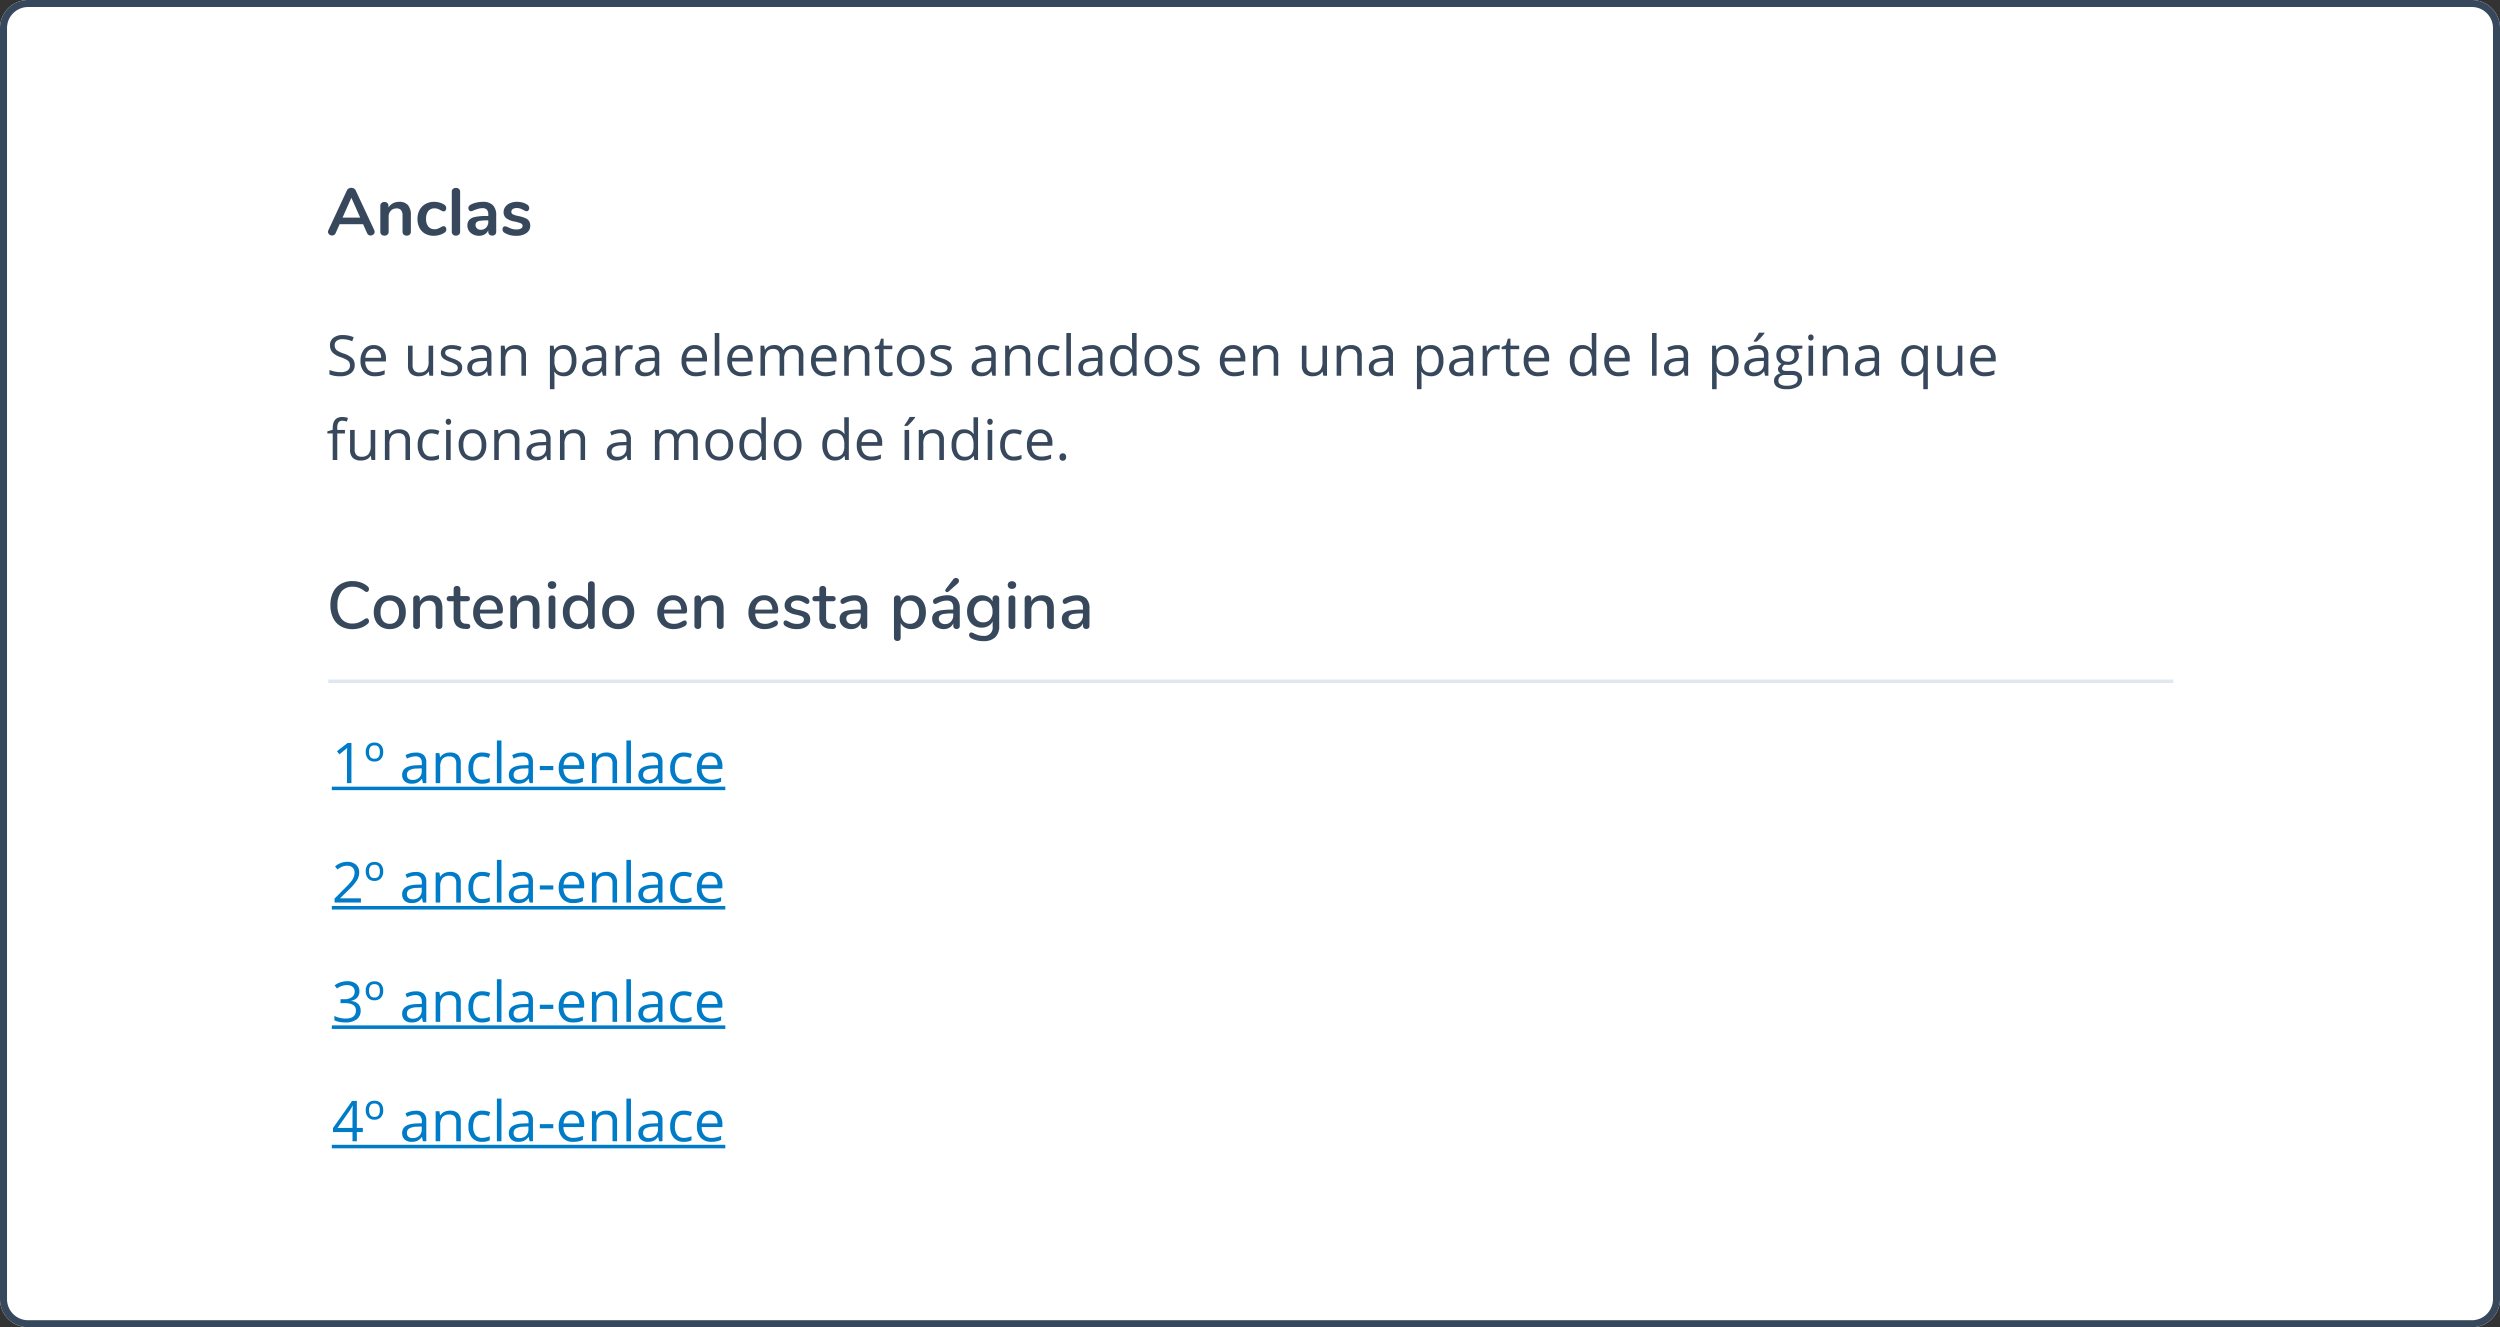 <svg xmlns="http://www.w3.org/2000/svg" width="712" height="378" viewBox="0 0 712 378">
  <rect x="0" y="0" width="712" height="378" fill="#333333" stroke="none"/>
  <g id="Group_32468" data-name="Group 32468" transform="translate(11032 16304)">
    <path id="Path_31951" data-name="Path 31951" d="M8,0H704a8,8,0,0,1,8,8V370a8,8,0,0,1-8,8H8a8,8,0,0,1-8-8V8A8,8,0,0,1,8,0Z" transform="translate(-11032 -16304)" fill="#fff"/>
    <path id="Path_31951_-_Outline" data-name="Path 31951 - Outline" d="M8,2A6.007,6.007,0,0,0,2,8V370a6.007,6.007,0,0,0,6,6H704a6.007,6.007,0,0,0,6-6V8a6.007,6.007,0,0,0-6-6H8M8,0H704a8,8,0,0,1,8,8V370a8,8,0,0,1-8,8H8a8,8,0,0,1-8-8V8A8,8,0,0,1,8,0Z" transform="translate(-11032 -16304)" fill="#38485c"/>
    <path id="Path_31949" data-name="Path 31949" d="M1,0H113a1,1,0,0,1,1,1V21a1,1,0,0,1-1,1H1a1,1,0,0,1-1-1V1A1,1,0,0,1,1,0Z" transform="translate(-10938.5 -15995.963)" fill="none"/>
    <path id="Path_31950" data-name="Path 31950" d="M8.828-2.625h-1.7V0H5.891V-2.625H.336V-3.758l5.422-7.727H7.133V-3.8h1.7ZM5.891-3.8V-7.6q0-1.117.078-2.523H5.906a11.739,11.739,0,0,1-.7,1.242L1.633-3.8Zm8.742-5.062a2.811,2.811,0,0,1-.668,2,2.4,2.4,0,0,1-1.84.715,2.311,2.311,0,0,1-1.8-.727,2.84,2.84,0,0,1-.66-1.984,2.8,2.8,0,0,1,.656-1.98,2.381,2.381,0,0,1,1.836-.707,2.346,2.346,0,0,1,1.832.711A2.836,2.836,0,0,1,14.633-8.867Zm-4.016,0a2.38,2.38,0,0,0,.355,1.43,1.362,1.362,0,0,0,1.168.477,1.383,1.383,0,0,0,1.18-.477,2.36,2.36,0,0,0,.359-1.43,2.3,2.3,0,0,0-.359-1.422,1.405,1.405,0,0,0-1.18-.461,1.386,1.386,0,0,0-1.164.461A2.3,2.3,0,0,0,10.617-8.867ZM25.945,0l-.258-1.219h-.062a3.6,3.6,0,0,1-1.277,1.09,3.893,3.893,0,0,1-1.59.285,2.86,2.86,0,0,1-2-.656,2.394,2.394,0,0,1-.723-1.867q0-2.594,4.148-2.719l1.453-.047v-.531a2.171,2.171,0,0,0-.434-1.488,1.783,1.783,0,0,0-1.387-.48,5.65,5.65,0,0,0-2.422.656L21-7.969a6.094,6.094,0,0,1,1.387-.539A6.006,6.006,0,0,1,23.9-8.7a3.262,3.262,0,0,1,2.27.68,2.837,2.837,0,0,1,.738,2.18V0Zm-2.93-.914a2.632,2.632,0,0,0,1.9-.664,2.457,2.457,0,0,0,.691-1.859v-.773l-1.3.055a4.717,4.717,0,0,0-2.23.48A1.449,1.449,0,0,0,21.4-2.352a1.336,1.336,0,0,0,.426,1.07A1.767,1.767,0,0,0,23.016-.914ZM35.438,0V-5.539A2.235,2.235,0,0,0,34.961-7.1a1.941,1.941,0,0,0-1.492-.516,2.461,2.461,0,0,0-1.969.727,3.668,3.668,0,0,0-.625,2.4V0h-1.3V-8.562h1.055l.211,1.172h.063a2.648,2.648,0,0,1,1.117-.98,3.63,3.63,0,0,1,1.6-.348,3.252,3.252,0,0,1,2.328.746,3.175,3.175,0,0,1,.781,2.387V0ZM42.82.156A3.654,3.654,0,0,1,39.941-.988a4.707,4.707,0,0,1-1.02-3.238,4.853,4.853,0,0,1,1.035-3.32,3.727,3.727,0,0,1,2.949-1.172,5.852,5.852,0,0,1,1.234.133,4.066,4.066,0,0,1,.969.313l-.4,1.1a6.1,6.1,0,0,0-.937-.285,4.186,4.186,0,0,0-.9-.113q-2.609,0-2.609,3.328A3.963,3.963,0,0,0,40.9-1.82a2.215,2.215,0,0,0,1.887.844,5.769,5.769,0,0,0,2.2-.461V-.289A4.679,4.679,0,0,1,42.82.156ZM48.313,0h-1.3V-12.156h1.3Zm8.016,0L56.07-1.219h-.062A3.6,3.6,0,0,1,54.73-.129a3.893,3.893,0,0,1-1.59.285,2.86,2.86,0,0,1-2-.656,2.394,2.394,0,0,1-.723-1.867q0-2.594,4.148-2.719l1.453-.047v-.531a2.171,2.171,0,0,0-.434-1.488,1.783,1.783,0,0,0-1.387-.48,5.65,5.65,0,0,0-2.422.656l-.4-.992a6.094,6.094,0,0,1,1.387-.539,6.006,6.006,0,0,1,1.512-.2,3.262,3.262,0,0,1,2.27.68,2.837,2.837,0,0,1,.738,2.18V0ZM53.4-.914a2.632,2.632,0,0,0,1.9-.664,2.457,2.457,0,0,0,.691-1.859v-.773l-1.3.055a4.717,4.717,0,0,0-2.23.48,1.449,1.449,0,0,0-.684,1.324,1.336,1.336,0,0,0,.426,1.07A1.767,1.767,0,0,0,53.4-.914ZM59.242-3.7V-4.883h3.836V-3.7ZM68.727.156A3.934,3.934,0,0,1,65.73-1a4.476,4.476,0,0,1-1.1-3.211A4.964,4.964,0,0,1,65.652-7.5a3.387,3.387,0,0,1,2.738-1.219A3.229,3.229,0,0,1,70.938-7.66a4.057,4.057,0,0,1,.938,2.793v.82h-5.9a3.394,3.394,0,0,0,.762,2.289,2.635,2.635,0,0,0,2.035.781,6.9,6.9,0,0,0,2.734-.578V-.4a6.863,6.863,0,0,1-1.3.426A7.31,7.31,0,0,1,68.727.156Zm-.352-7.789a2.118,2.118,0,0,0-1.645.672A3.1,3.1,0,0,0,66.008-5.1h4.477a2.851,2.851,0,0,0-.547-1.879A1.925,1.925,0,0,0,68.375-7.633ZM79.945,0V-5.539A2.235,2.235,0,0,0,79.469-7.1a1.941,1.941,0,0,0-1.492-.516,2.461,2.461,0,0,0-1.969.727,3.668,3.668,0,0,0-.625,2.4V0h-1.3V-8.562h1.055l.211,1.172h.063a2.648,2.648,0,0,1,1.117-.98,3.63,3.63,0,0,1,1.6-.348,3.252,3.252,0,0,1,2.328.746,3.175,3.175,0,0,1,.781,2.387V0ZM85.2,0h-1.3V-12.156h1.3Zm8.016,0-.258-1.219H92.9a3.6,3.6,0,0,1-1.277,1.09,3.893,3.893,0,0,1-1.59.285,2.86,2.86,0,0,1-2-.656,2.394,2.394,0,0,1-.723-1.867q0-2.594,4.148-2.719l1.453-.047v-.531a2.171,2.171,0,0,0-.434-1.488,1.783,1.783,0,0,0-1.387-.48,5.65,5.65,0,0,0-2.422.656l-.4-.992a6.094,6.094,0,0,1,1.387-.539,6.006,6.006,0,0,1,1.512-.2,3.262,3.262,0,0,1,2.27.68,2.837,2.837,0,0,1,.738,2.18V0Zm-2.93-.914a2.632,2.632,0,0,0,1.9-.664,2.457,2.457,0,0,0,.691-1.859v-.773l-1.3.055a4.717,4.717,0,0,0-2.23.48,1.449,1.449,0,0,0-.684,1.324,1.336,1.336,0,0,0,.426,1.07A1.767,1.767,0,0,0,90.289-.914Zm9.984,1.07A3.654,3.654,0,0,1,97.395-.988a4.707,4.707,0,0,1-1.02-3.238,4.853,4.853,0,0,1,1.035-3.32,3.727,3.727,0,0,1,2.949-1.172,5.852,5.852,0,0,1,1.234.133,4.066,4.066,0,0,1,.969.313l-.4,1.1a6.1,6.1,0,0,0-.937-.285,4.186,4.186,0,0,0-.9-.113q-2.609,0-2.609,3.328a3.963,3.963,0,0,0,.637,2.422,2.215,2.215,0,0,0,1.887.844,5.769,5.769,0,0,0,2.2-.461V-.289A4.679,4.679,0,0,1,100.273.156Zm7.813,0a3.934,3.934,0,0,1-3-1.156,4.476,4.476,0,0,1-1.1-3.211,4.964,4.964,0,0,1,1.02-3.289,3.387,3.387,0,0,1,2.738-1.219A3.229,3.229,0,0,1,110.3-7.66a4.057,4.057,0,0,1,.938,2.793v.82h-5.9a3.394,3.394,0,0,0,.762,2.289,2.635,2.635,0,0,0,2.035.781,6.9,6.9,0,0,0,2.734-.578V-.4a6.863,6.863,0,0,1-1.3.426A7.31,7.31,0,0,1,108.086.156Zm-.352-7.789a2.118,2.118,0,0,0-1.645.672,3.1,3.1,0,0,0-.723,1.859h4.477A2.851,2.851,0,0,0,109.3-6.98,1.925,1.925,0,0,0,107.734-7.633ZM0,1H112.07V2H0Z" transform="translate(-10937.5 -15978.963)" fill="#007bc7"/>
    <path id="Path_31947" data-name="Path 31947" d="M1,0H113a1,1,0,0,1,1,1V21a1,1,0,0,1-1,1H1a1,1,0,0,1-1-1V1A1,1,0,0,1,1,0Z" transform="translate(-10938.5 -16029.963)" fill="none"/>
    <path id="Path_31948" data-name="Path 31948" d="M7.859-8.734a2.6,2.6,0,0,1-.613,1.789,3.07,3.07,0,0,1-1.738.93v.063a3.269,3.269,0,0,1,2.039.875,2.575,2.575,0,0,1,.664,1.844A2.991,2.991,0,0,1,7.078-.723,5.152,5.152,0,0,1,3.859.156,9.328,9.328,0,0,1,2.2.02,5.682,5.682,0,0,1,.734-.461V-1.7a7.123,7.123,0,0,0,1.582.559,7.165,7.165,0,0,0,1.59.191q2.961,0,2.961-2.32,0-2.078-3.266-2.078H2.477V-6.461H3.617a3.434,3.434,0,0,0,2.117-.59,1.935,1.935,0,0,0,.781-1.637A1.613,1.613,0,0,0,5.941-10a2.366,2.366,0,0,0-1.559-.477,4.809,4.809,0,0,0-1.414.2,6.328,6.328,0,0,0-1.516.75L.8-10.4a5.471,5.471,0,0,1,1.621-.871,5.892,5.892,0,0,1,1.934-.316,3.951,3.951,0,0,1,2.586.762A2.565,2.565,0,0,1,7.859-8.734Zm6.773-.133a2.811,2.811,0,0,1-.668,2,2.4,2.4,0,0,1-1.84.715,2.311,2.311,0,0,1-1.8-.727,2.84,2.84,0,0,1-.66-1.984,2.8,2.8,0,0,1,.656-1.98,2.381,2.381,0,0,1,1.836-.707,2.346,2.346,0,0,1,1.832.711A2.836,2.836,0,0,1,14.633-8.867Zm-4.016,0a2.38,2.38,0,0,0,.355,1.43,1.362,1.362,0,0,0,1.168.477,1.383,1.383,0,0,0,1.18-.477,2.36,2.36,0,0,0,.359-1.43,2.3,2.3,0,0,0-.359-1.422,1.405,1.405,0,0,0-1.18-.461,1.386,1.386,0,0,0-1.164.461A2.3,2.3,0,0,0,10.617-8.867ZM25.945,0l-.258-1.219h-.062a3.6,3.6,0,0,1-1.277,1.09,3.893,3.893,0,0,1-1.59.285,2.86,2.86,0,0,1-2-.656,2.394,2.394,0,0,1-.723-1.867q0-2.594,4.148-2.719l1.453-.047v-.531a2.171,2.171,0,0,0-.434-1.488,1.783,1.783,0,0,0-1.387-.48,5.65,5.65,0,0,0-2.422.656L21-7.969a6.094,6.094,0,0,1,1.387-.539A6.006,6.006,0,0,1,23.9-8.7a3.262,3.262,0,0,1,2.27.68,2.837,2.837,0,0,1,.738,2.18V0Zm-2.93-.914a2.632,2.632,0,0,0,1.9-.664,2.457,2.457,0,0,0,.691-1.859v-.773l-1.3.055a4.717,4.717,0,0,0-2.23.48A1.449,1.449,0,0,0,21.4-2.352a1.336,1.336,0,0,0,.426,1.07A1.767,1.767,0,0,0,23.016-.914ZM35.438,0V-5.539A2.235,2.235,0,0,0,34.961-7.1a1.941,1.941,0,0,0-1.492-.516,2.461,2.461,0,0,0-1.969.727,3.668,3.668,0,0,0-.625,2.4V0h-1.3V-8.562h1.055l.211,1.172h.063a2.648,2.648,0,0,1,1.117-.98,3.63,3.63,0,0,1,1.6-.348,3.252,3.252,0,0,1,2.328.746,3.175,3.175,0,0,1,.781,2.387V0ZM42.82.156A3.654,3.654,0,0,1,39.941-.988a4.707,4.707,0,0,1-1.02-3.238,4.853,4.853,0,0,1,1.035-3.32,3.727,3.727,0,0,1,2.949-1.172,5.852,5.852,0,0,1,1.234.133,4.066,4.066,0,0,1,.969.313l-.4,1.1a6.1,6.1,0,0,0-.937-.285,4.186,4.186,0,0,0-.9-.113q-2.609,0-2.609,3.328A3.963,3.963,0,0,0,40.9-1.82a2.215,2.215,0,0,0,1.887.844,5.769,5.769,0,0,0,2.2-.461V-.289A4.679,4.679,0,0,1,42.82.156ZM48.313,0h-1.3V-12.156h1.3Zm8.016,0L56.07-1.219h-.062A3.6,3.6,0,0,1,54.73-.129a3.893,3.893,0,0,1-1.59.285,2.86,2.86,0,0,1-2-.656,2.394,2.394,0,0,1-.723-1.867q0-2.594,4.148-2.719l1.453-.047v-.531a2.171,2.171,0,0,0-.434-1.488,1.783,1.783,0,0,0-1.387-.48,5.65,5.65,0,0,0-2.422.656l-.4-.992a6.094,6.094,0,0,1,1.387-.539,6.006,6.006,0,0,1,1.512-.2,3.262,3.262,0,0,1,2.27.68,2.837,2.837,0,0,1,.738,2.18V0ZM53.4-.914a2.632,2.632,0,0,0,1.9-.664,2.457,2.457,0,0,0,.691-1.859v-.773l-1.3.055a4.717,4.717,0,0,0-2.23.48,1.449,1.449,0,0,0-.684,1.324,1.336,1.336,0,0,0,.426,1.07A1.767,1.767,0,0,0,53.4-.914ZM59.242-3.7V-4.883h3.836V-3.7ZM68.727.156A3.934,3.934,0,0,1,65.73-1a4.476,4.476,0,0,1-1.1-3.211A4.964,4.964,0,0,1,65.652-7.5a3.387,3.387,0,0,1,2.738-1.219A3.229,3.229,0,0,1,70.938-7.66a4.057,4.057,0,0,1,.938,2.793v.82h-5.9a3.394,3.394,0,0,0,.762,2.289,2.635,2.635,0,0,0,2.035.781,6.9,6.9,0,0,0,2.734-.578V-.4a6.863,6.863,0,0,1-1.3.426A7.31,7.31,0,0,1,68.727.156Zm-.352-7.789a2.118,2.118,0,0,0-1.645.672A3.1,3.1,0,0,0,66.008-5.1h4.477a2.851,2.851,0,0,0-.547-1.879A1.925,1.925,0,0,0,68.375-7.633ZM79.945,0V-5.539A2.235,2.235,0,0,0,79.469-7.1a1.941,1.941,0,0,0-1.492-.516,2.461,2.461,0,0,0-1.969.727,3.668,3.668,0,0,0-.625,2.4V0h-1.3V-8.562h1.055l.211,1.172h.063a2.648,2.648,0,0,1,1.117-.98,3.63,3.63,0,0,1,1.6-.348,3.252,3.252,0,0,1,2.328.746,3.175,3.175,0,0,1,.781,2.387V0ZM85.2,0h-1.3V-12.156h1.3Zm8.016,0-.258-1.219H92.9a3.6,3.6,0,0,1-1.277,1.09,3.893,3.893,0,0,1-1.59.285,2.86,2.86,0,0,1-2-.656,2.394,2.394,0,0,1-.723-1.867q0-2.594,4.148-2.719l1.453-.047v-.531a2.171,2.171,0,0,0-.434-1.488,1.783,1.783,0,0,0-1.387-.48,5.65,5.65,0,0,0-2.422.656l-.4-.992a6.094,6.094,0,0,1,1.387-.539,6.006,6.006,0,0,1,1.512-.2,3.262,3.262,0,0,1,2.27.68,2.837,2.837,0,0,1,.738,2.18V0Zm-2.93-.914a2.632,2.632,0,0,0,1.9-.664,2.457,2.457,0,0,0,.691-1.859v-.773l-1.3.055a4.717,4.717,0,0,0-2.23.48,1.449,1.449,0,0,0-.684,1.324,1.336,1.336,0,0,0,.426,1.07A1.767,1.767,0,0,0,90.289-.914Zm9.984,1.07A3.654,3.654,0,0,1,97.395-.988a4.707,4.707,0,0,1-1.02-3.238,4.853,4.853,0,0,1,1.035-3.32,3.727,3.727,0,0,1,2.949-1.172,5.852,5.852,0,0,1,1.234.133,4.066,4.066,0,0,1,.969.313l-.4,1.1a6.1,6.1,0,0,0-.937-.285,4.186,4.186,0,0,0-.9-.113q-2.609,0-2.609,3.328a3.963,3.963,0,0,0,.637,2.422,2.215,2.215,0,0,0,1.887.844,5.769,5.769,0,0,0,2.2-.461V-.289A4.679,4.679,0,0,1,100.273.156Zm7.813,0a3.934,3.934,0,0,1-3-1.156,4.476,4.476,0,0,1-1.1-3.211,4.964,4.964,0,0,1,1.02-3.289,3.387,3.387,0,0,1,2.738-1.219A3.229,3.229,0,0,1,110.3-7.66a4.057,4.057,0,0,1,.938,2.793v.82h-5.9a3.394,3.394,0,0,0,.762,2.289,2.635,2.635,0,0,0,2.035.781,6.9,6.9,0,0,0,2.734-.578V-.4a6.863,6.863,0,0,1-1.3.426A7.31,7.31,0,0,1,108.086.156Zm-.352-7.789a2.118,2.118,0,0,0-1.645.672,3.1,3.1,0,0,0-.723,1.859h4.477A2.851,2.851,0,0,0,109.3-6.98,1.925,1.925,0,0,0,107.734-7.633ZM0,1H112.07V2H0Z" transform="translate(-10937.5 -16012.963)" fill="#007bc7"/>
    <path id="Path_31945" data-name="Path 31945" d="M1,0H113a1,1,0,0,1,1,1V21a1,1,0,0,1-1,1H1a1,1,0,0,1-1-1V1A1,1,0,0,1,1,0Z" transform="translate(-10938.5 -16063.963)" fill="none"/>
    <path id="Path_31946" data-name="Path 31946" d="M8.289,0H.781V-1.117L3.789-4.141A22.149,22.149,0,0,0,5.6-6.125a5.064,5.064,0,0,0,.656-1.156,3.312,3.312,0,0,0,.219-1.211,1.92,1.92,0,0,0-.555-1.449,2.125,2.125,0,0,0-1.539-.535,3.87,3.87,0,0,0-1.348.234,5.372,5.372,0,0,0-1.418.852L.93-10.273a5.265,5.265,0,0,1,3.438-1.312,3.632,3.632,0,0,1,2.523.824A2.835,2.835,0,0,1,7.8-8.547,4.277,4.277,0,0,1,7.2-6.4,13.64,13.64,0,0,1,4.914-3.711l-2.5,2.445V-1.2H8.289Zm6.344-8.867a2.811,2.811,0,0,1-.668,2,2.4,2.4,0,0,1-1.84.715,2.311,2.311,0,0,1-1.8-.727,2.84,2.84,0,0,1-.66-1.984,2.8,2.8,0,0,1,.656-1.98,2.381,2.381,0,0,1,1.836-.707,2.346,2.346,0,0,1,1.832.711A2.836,2.836,0,0,1,14.633-8.867Zm-4.016,0a2.38,2.38,0,0,0,.355,1.43,1.362,1.362,0,0,0,1.168.477,1.383,1.383,0,0,0,1.18-.477,2.36,2.36,0,0,0,.359-1.43,2.3,2.3,0,0,0-.359-1.422,1.405,1.405,0,0,0-1.18-.461,1.386,1.386,0,0,0-1.164.461A2.3,2.3,0,0,0,10.617-8.867ZM25.945,0l-.258-1.219h-.062a3.6,3.6,0,0,1-1.277,1.09,3.893,3.893,0,0,1-1.59.285,2.86,2.86,0,0,1-2-.656,2.394,2.394,0,0,1-.723-1.867q0-2.594,4.148-2.719l1.453-.047v-.531a2.171,2.171,0,0,0-.434-1.488,1.783,1.783,0,0,0-1.387-.48,5.65,5.65,0,0,0-2.422.656L21-7.969a6.094,6.094,0,0,1,1.387-.539A6.006,6.006,0,0,1,23.9-8.7a3.262,3.262,0,0,1,2.27.68,2.837,2.837,0,0,1,.738,2.18V0Zm-2.93-.914a2.632,2.632,0,0,0,1.9-.664,2.457,2.457,0,0,0,.691-1.859v-.773l-1.3.055a4.717,4.717,0,0,0-2.23.48A1.449,1.449,0,0,0,21.4-2.352a1.336,1.336,0,0,0,.426,1.07A1.767,1.767,0,0,0,23.016-.914ZM35.438,0V-5.539A2.235,2.235,0,0,0,34.961-7.1a1.941,1.941,0,0,0-1.492-.516,2.461,2.461,0,0,0-1.969.727,3.668,3.668,0,0,0-.625,2.4V0h-1.3V-8.562h1.055l.211,1.172h.063a2.648,2.648,0,0,1,1.117-.98,3.63,3.63,0,0,1,1.6-.348,3.252,3.252,0,0,1,2.328.746,3.175,3.175,0,0,1,.781,2.387V0ZM42.82.156A3.654,3.654,0,0,1,39.941-.988a4.707,4.707,0,0,1-1.02-3.238,4.853,4.853,0,0,1,1.035-3.32,3.727,3.727,0,0,1,2.949-1.172,5.852,5.852,0,0,1,1.234.133,4.066,4.066,0,0,1,.969.313l-.4,1.1a6.1,6.1,0,0,0-.937-.285,4.186,4.186,0,0,0-.9-.113q-2.609,0-2.609,3.328A3.963,3.963,0,0,0,40.9-1.82a2.215,2.215,0,0,0,1.887.844,5.769,5.769,0,0,0,2.2-.461V-.289A4.679,4.679,0,0,1,42.82.156ZM48.313,0h-1.3V-12.156h1.3Zm8.016,0L56.07-1.219h-.062A3.6,3.6,0,0,1,54.73-.129a3.893,3.893,0,0,1-1.59.285,2.86,2.86,0,0,1-2-.656,2.394,2.394,0,0,1-.723-1.867q0-2.594,4.148-2.719l1.453-.047v-.531a2.171,2.171,0,0,0-.434-1.488,1.783,1.783,0,0,0-1.387-.48,5.65,5.65,0,0,0-2.422.656l-.4-.992a6.094,6.094,0,0,1,1.387-.539,6.006,6.006,0,0,1,1.512-.2,3.262,3.262,0,0,1,2.27.68,2.837,2.837,0,0,1,.738,2.18V0ZM53.4-.914a2.632,2.632,0,0,0,1.9-.664,2.457,2.457,0,0,0,.691-1.859v-.773l-1.3.055a4.717,4.717,0,0,0-2.23.48,1.449,1.449,0,0,0-.684,1.324,1.336,1.336,0,0,0,.426,1.07A1.767,1.767,0,0,0,53.4-.914ZM59.242-3.7V-4.883h3.836V-3.7ZM68.727.156A3.934,3.934,0,0,1,65.73-1a4.476,4.476,0,0,1-1.1-3.211A4.964,4.964,0,0,1,65.652-7.5a3.387,3.387,0,0,1,2.738-1.219A3.229,3.229,0,0,1,70.938-7.66a4.057,4.057,0,0,1,.938,2.793v.82h-5.9a3.394,3.394,0,0,0,.762,2.289,2.635,2.635,0,0,0,2.035.781,6.9,6.9,0,0,0,2.734-.578V-.4a6.863,6.863,0,0,1-1.3.426A7.31,7.31,0,0,1,68.727.156Zm-.352-7.789a2.118,2.118,0,0,0-1.645.672A3.1,3.1,0,0,0,66.008-5.1h4.477a2.851,2.851,0,0,0-.547-1.879A1.925,1.925,0,0,0,68.375-7.633ZM79.945,0V-5.539A2.235,2.235,0,0,0,79.469-7.1a1.941,1.941,0,0,0-1.492-.516,2.461,2.461,0,0,0-1.969.727,3.668,3.668,0,0,0-.625,2.4V0h-1.3V-8.562h1.055l.211,1.172h.063a2.648,2.648,0,0,1,1.117-.98,3.63,3.63,0,0,1,1.6-.348,3.252,3.252,0,0,1,2.328.746,3.175,3.175,0,0,1,.781,2.387V0ZM85.2,0h-1.3V-12.156h1.3Zm8.016,0-.258-1.219H92.9a3.6,3.6,0,0,1-1.277,1.09,3.893,3.893,0,0,1-1.59.285,2.86,2.86,0,0,1-2-.656,2.394,2.394,0,0,1-.723-1.867q0-2.594,4.148-2.719l1.453-.047v-.531a2.171,2.171,0,0,0-.434-1.488,1.783,1.783,0,0,0-1.387-.48,5.65,5.65,0,0,0-2.422.656l-.4-.992a6.094,6.094,0,0,1,1.387-.539,6.006,6.006,0,0,1,1.512-.2,3.262,3.262,0,0,1,2.27.68,2.837,2.837,0,0,1,.738,2.18V0Zm-2.93-.914a2.632,2.632,0,0,0,1.9-.664,2.457,2.457,0,0,0,.691-1.859v-.773l-1.3.055a4.717,4.717,0,0,0-2.23.48,1.449,1.449,0,0,0-.684,1.324,1.336,1.336,0,0,0,.426,1.07A1.767,1.767,0,0,0,90.289-.914Zm9.984,1.07A3.654,3.654,0,0,1,97.395-.988a4.707,4.707,0,0,1-1.02-3.238,4.853,4.853,0,0,1,1.035-3.32,3.727,3.727,0,0,1,2.949-1.172,5.852,5.852,0,0,1,1.234.133,4.066,4.066,0,0,1,.969.313l-.4,1.1a6.1,6.1,0,0,0-.937-.285,4.186,4.186,0,0,0-.9-.113q-2.609,0-2.609,3.328a3.963,3.963,0,0,0,.637,2.422,2.215,2.215,0,0,0,1.887.844,5.769,5.769,0,0,0,2.2-.461V-.289A4.679,4.679,0,0,1,100.273.156Zm7.813,0a3.934,3.934,0,0,1-3-1.156,4.476,4.476,0,0,1-1.1-3.211,4.964,4.964,0,0,1,1.02-3.289,3.387,3.387,0,0,1,2.738-1.219A3.229,3.229,0,0,1,110.3-7.66a4.057,4.057,0,0,1,.938,2.793v.82h-5.9a3.394,3.394,0,0,0,.762,2.289,2.635,2.635,0,0,0,2.035.781,6.9,6.9,0,0,0,2.734-.578V-.4a6.863,6.863,0,0,1-1.3.426A7.31,7.31,0,0,1,108.086.156Zm-.352-7.789a2.118,2.118,0,0,0-1.645.672,3.1,3.1,0,0,0-.723,1.859h4.477A2.851,2.851,0,0,0,109.3-6.98,1.925,1.925,0,0,0,107.734-7.633ZM0,1H112.07V2H0Z" transform="translate(-10937.5 -16046.963)" fill="#007bc7"/>
    <path id="Path_31943" data-name="Path 31943" d="M1,0H113a1,1,0,0,1,1,1V21a1,1,0,0,1-1,1H1a1,1,0,0,1-1-1V1A1,1,0,0,1,1,0Z" transform="translate(-10938.5 -16097.963)" fill="none"/>
    <path id="Path_31944" data-name="Path 31944" d="M5.586,0H4.32V-8.141q0-1.016.063-1.922-.164.164-.367.344T2.156-8.2l-.687-.891,3.023-2.336H5.586Zm9.047-8.867a2.811,2.811,0,0,1-.668,2,2.4,2.4,0,0,1-1.84.715,2.311,2.311,0,0,1-1.8-.727,2.84,2.84,0,0,1-.66-1.984,2.8,2.8,0,0,1,.656-1.98,2.381,2.381,0,0,1,1.836-.707,2.346,2.346,0,0,1,1.832.711A2.836,2.836,0,0,1,14.633-8.867Zm-4.016,0a2.38,2.38,0,0,0,.355,1.43,1.362,1.362,0,0,0,1.168.477,1.383,1.383,0,0,0,1.18-.477,2.36,2.36,0,0,0,.359-1.43,2.3,2.3,0,0,0-.359-1.422,1.405,1.405,0,0,0-1.18-.461,1.386,1.386,0,0,0-1.164.461A2.3,2.3,0,0,0,10.617-8.867ZM25.945,0l-.258-1.219h-.062a3.6,3.6,0,0,1-1.277,1.09,3.893,3.893,0,0,1-1.59.285,2.86,2.86,0,0,1-2-.656,2.394,2.394,0,0,1-.723-1.867q0-2.594,4.148-2.719l1.453-.047v-.531a2.171,2.171,0,0,0-.434-1.488,1.783,1.783,0,0,0-1.387-.48,5.65,5.65,0,0,0-2.422.656L21-7.969a6.094,6.094,0,0,1,1.387-.539A6.006,6.006,0,0,1,23.9-8.7a3.262,3.262,0,0,1,2.27.68,2.837,2.837,0,0,1,.738,2.18V0Zm-2.93-.914a2.632,2.632,0,0,0,1.9-.664,2.457,2.457,0,0,0,.691-1.859v-.773l-1.3.055a4.717,4.717,0,0,0-2.23.48A1.449,1.449,0,0,0,21.4-2.352a1.336,1.336,0,0,0,.426,1.07A1.767,1.767,0,0,0,23.016-.914ZM35.438,0V-5.539A2.235,2.235,0,0,0,34.961-7.1a1.941,1.941,0,0,0-1.492-.516,2.461,2.461,0,0,0-1.969.727,3.668,3.668,0,0,0-.625,2.4V0h-1.3V-8.562h1.055l.211,1.172h.063a2.648,2.648,0,0,1,1.117-.98,3.63,3.63,0,0,1,1.6-.348,3.252,3.252,0,0,1,2.328.746,3.175,3.175,0,0,1,.781,2.387V0ZM42.82.156A3.654,3.654,0,0,1,39.941-.988a4.707,4.707,0,0,1-1.02-3.238,4.853,4.853,0,0,1,1.035-3.32,3.727,3.727,0,0,1,2.949-1.172,5.852,5.852,0,0,1,1.234.133,4.066,4.066,0,0,1,.969.313l-.4,1.1a6.1,6.1,0,0,0-.937-.285,4.186,4.186,0,0,0-.9-.113q-2.609,0-2.609,3.328A3.963,3.963,0,0,0,40.9-1.82a2.215,2.215,0,0,0,1.887.844,5.769,5.769,0,0,0,2.2-.461V-.289A4.679,4.679,0,0,1,42.82.156ZM48.313,0h-1.3V-12.156h1.3Zm8.016,0L56.07-1.219h-.062A3.6,3.6,0,0,1,54.73-.129a3.893,3.893,0,0,1-1.59.285,2.86,2.86,0,0,1-2-.656,2.394,2.394,0,0,1-.723-1.867q0-2.594,4.148-2.719l1.453-.047v-.531a2.171,2.171,0,0,0-.434-1.488,1.783,1.783,0,0,0-1.387-.48,5.65,5.65,0,0,0-2.422.656l-.4-.992a6.094,6.094,0,0,1,1.387-.539,6.006,6.006,0,0,1,1.512-.2,3.262,3.262,0,0,1,2.27.68,2.837,2.837,0,0,1,.738,2.18V0ZM53.4-.914a2.632,2.632,0,0,0,1.9-.664,2.457,2.457,0,0,0,.691-1.859v-.773l-1.3.055a4.717,4.717,0,0,0-2.23.48,1.449,1.449,0,0,0-.684,1.324,1.336,1.336,0,0,0,.426,1.07A1.767,1.767,0,0,0,53.4-.914ZM59.242-3.7V-4.883h3.836V-3.7ZM68.727.156A3.934,3.934,0,0,1,65.73-1a4.476,4.476,0,0,1-1.1-3.211A4.964,4.964,0,0,1,65.652-7.5a3.387,3.387,0,0,1,2.738-1.219A3.229,3.229,0,0,1,70.938-7.66a4.057,4.057,0,0,1,.938,2.793v.82h-5.9a3.394,3.394,0,0,0,.762,2.289,2.635,2.635,0,0,0,2.035.781,6.9,6.9,0,0,0,2.734-.578V-.4a6.863,6.863,0,0,1-1.3.426A7.31,7.31,0,0,1,68.727.156Zm-.352-7.789a2.118,2.118,0,0,0-1.645.672A3.1,3.1,0,0,0,66.008-5.1h4.477a2.851,2.851,0,0,0-.547-1.879A1.925,1.925,0,0,0,68.375-7.633ZM79.945,0V-5.539A2.235,2.235,0,0,0,79.469-7.1a1.941,1.941,0,0,0-1.492-.516,2.461,2.461,0,0,0-1.969.727,3.668,3.668,0,0,0-.625,2.4V0h-1.3V-8.562h1.055l.211,1.172h.063a2.648,2.648,0,0,1,1.117-.98,3.63,3.63,0,0,1,1.6-.348,3.252,3.252,0,0,1,2.328.746,3.175,3.175,0,0,1,.781,2.387V0ZM85.2,0h-1.3V-12.156h1.3Zm8.016,0-.258-1.219H92.9a3.6,3.6,0,0,1-1.277,1.09,3.893,3.893,0,0,1-1.59.285,2.86,2.86,0,0,1-2-.656,2.394,2.394,0,0,1-.723-1.867q0-2.594,4.148-2.719l1.453-.047v-.531a2.171,2.171,0,0,0-.434-1.488,1.783,1.783,0,0,0-1.387-.48,5.65,5.65,0,0,0-2.422.656l-.4-.992a6.094,6.094,0,0,1,1.387-.539,6.006,6.006,0,0,1,1.512-.2,3.262,3.262,0,0,1,2.27.68,2.837,2.837,0,0,1,.738,2.18V0Zm-2.93-.914a2.632,2.632,0,0,0,1.9-.664,2.457,2.457,0,0,0,.691-1.859v-.773l-1.3.055a4.717,4.717,0,0,0-2.23.48,1.449,1.449,0,0,0-.684,1.324,1.336,1.336,0,0,0,.426,1.07A1.767,1.767,0,0,0,90.289-.914Zm9.984,1.07A3.654,3.654,0,0,1,97.395-.988a4.707,4.707,0,0,1-1.02-3.238,4.853,4.853,0,0,1,1.035-3.32,3.727,3.727,0,0,1,2.949-1.172,5.852,5.852,0,0,1,1.234.133,4.066,4.066,0,0,1,.969.313l-.4,1.1a6.1,6.1,0,0,0-.937-.285,4.186,4.186,0,0,0-.9-.113q-2.609,0-2.609,3.328a3.963,3.963,0,0,0,.637,2.422,2.215,2.215,0,0,0,1.887.844,5.769,5.769,0,0,0,2.2-.461V-.289A4.679,4.679,0,0,1,100.273.156Zm7.813,0a3.934,3.934,0,0,1-3-1.156,4.476,4.476,0,0,1-1.1-3.211,4.964,4.964,0,0,1,1.02-3.289,3.387,3.387,0,0,1,2.738-1.219A3.229,3.229,0,0,1,110.3-7.66a4.057,4.057,0,0,1,.938,2.793v.82h-5.9a3.394,3.394,0,0,0,.762,2.289,2.635,2.635,0,0,0,2.035.781,6.9,6.9,0,0,0,2.734-.578V-.4a6.863,6.863,0,0,1-1.3.426A7.31,7.31,0,0,1,108.086.156Zm-.352-7.789a2.118,2.118,0,0,0-1.645.672,3.1,3.1,0,0,0-.723,1.859h4.477A2.851,2.851,0,0,0,109.3-6.98,1.925,1.925,0,0,0,107.734-7.633ZM0,1H112.07V2H0Z" transform="translate(-10937.5 -16080.963)" fill="#007bc7"/>
    <path id="Line_591" data-name="Line 591" d="M525.5.5H0v-1H525.5Z" transform="translate(-10938.5 -16109.963)" fill="#dfe7f0"/>
    <path id="Path_31942" data-name="Path 31942" d="M7.391.152A6.547,6.547,0,0,1,4.047-.675,5.445,5.445,0,0,1,1.862-3.049,8.216,8.216,0,0,1,1.1-6.707a8.17,8.17,0,0,1,.76-3.639A5.445,5.445,0,0,1,4.047-12.72a6.547,6.547,0,0,1,3.344-.826,7.185,7.185,0,0,1,2.375.389,5.769,5.769,0,0,1,1.957,1.13.919.919,0,0,1,.361.76.9.9,0,0,1-.19.58.568.568,0,0,1-.456.238.986.986,0,0,1-.627-.247,6.727,6.727,0,0,0-1.662-.959,4.912,4.912,0,0,0-1.7-.276,3.939,3.939,0,0,0-3.211,1.349A5.916,5.916,0,0,0,3.116-6.707,5.949,5.949,0,0,0,4.237-2.812,3.939,3.939,0,0,0,7.448-1.463a4.649,4.649,0,0,0,1.663-.285,8.053,8.053,0,0,0,1.7-.95,1.246,1.246,0,0,1,.627-.247.568.568,0,0,1,.456.237.9.9,0,0,1,.19.579.919.919,0,0,1-.361.76A5.769,5.769,0,0,1,9.766-.237,7.185,7.185,0,0,1,7.391.152ZM18.012.133a4.777,4.777,0,0,1-2.4-.589,3.974,3.974,0,0,1-1.6-1.682,5.483,5.483,0,0,1-.561-2.537,5.527,5.527,0,0,1,.561-2.555,3.974,3.974,0,0,1,1.6-1.682,4.777,4.777,0,0,1,2.4-.589,4.777,4.777,0,0,1,2.4.589,3.974,3.974,0,0,1,1.6,1.682,5.527,5.527,0,0,1,.56,2.555,5.483,5.483,0,0,1-.56,2.537,3.974,3.974,0,0,1-1.6,1.682A4.777,4.777,0,0,1,18.012.133Zm0-1.52a2.356,2.356,0,0,0,1.947-.836,3.832,3.832,0,0,0,.674-2.451,3.8,3.8,0,0,0-.684-2.441,2.35,2.35,0,0,0-1.938-.845,2.35,2.35,0,0,0-1.938.845,3.8,3.8,0,0,0-.684,2.441,3.832,3.832,0,0,0,.675,2.451A2.356,2.356,0,0,0,18.012-1.387ZM29.678-9.5Q33-9.5,33-5.757v4.94a.874.874,0,0,1-.257.675,1.009,1.009,0,0,1-.712.237.958.958,0,0,1-.694-.247.88.88,0,0,1-.257-.665V-5.662a2.649,2.649,0,0,0-.465-1.729,1.8,1.8,0,0,0-1.453-.551A2.481,2.481,0,0,0,27.3-7.22a2.659,2.659,0,0,0-.7,1.938V-.817a.88.88,0,0,1-.257.665.958.958,0,0,1-.694.247.992.992,0,0,1-.7-.247.864.864,0,0,1-.266-.665V-8.55a.856.856,0,0,1,.275-.655.978.978,0,0,1,.694-.257.9.9,0,0,1,.665.247.874.874,0,0,1,.247.646v.779a3.083,3.083,0,0,1,1.273-1.273A3.845,3.845,0,0,1,29.678-9.5ZM40.147-1.368a.953.953,0,0,1,.6.218.681.681,0,0,1,.181.5.656.656,0,0,1-.295.58,1.375,1.375,0,0,1-.864.161L39.254.057a3.327,3.327,0,0,1-2.3-.941,3.492,3.492,0,0,1-.76-2.442V-7.79h-1.14q-.836,0-.836-.741a.7.7,0,0,1,.218-.542.883.883,0,0,1,.618-.2h1.14v-1.957a.9.9,0,0,1,.257-.684.958.958,0,0,1,.694-.247.992.992,0,0,1,.7.247.887.887,0,0,1,.266.684v1.957H40a.883.883,0,0,1,.618.2.7.7,0,0,1,.218.542.691.691,0,0,1-.218.551A.912.912,0,0,1,40-7.79H38.114v4.6a1.941,1.941,0,0,0,.37,1.311,1.6,1.6,0,0,0,1.131.475Zm9.405-.969a.54.54,0,0,1,.437.209.813.813,0,0,1,.171.532,1.093,1.093,0,0,1-.684.931,6.027,6.027,0,0,1-1.454.589,5.894,5.894,0,0,1-1.51.209A4.679,4.679,0,0,1,43.035-1.15a4.757,4.757,0,0,1-1.273-3.506,5.5,5.5,0,0,1,.561-2.527A4.121,4.121,0,0,1,43.9-8.892,4.41,4.41,0,0,1,46.208-9.5a3.773,3.773,0,0,1,2.945,1.2,4.633,4.633,0,0,1,1.083,3.23q0,.76-.684.76H43.681q.19,2.945,2.831,2.945a3.5,3.5,0,0,0,1.216-.19,8.844,8.844,0,0,0,1.083-.494q.057-.038.313-.161A1.037,1.037,0,0,1,49.552-2.337ZM46.246-8.094a2.318,2.318,0,0,0-1.767.7,3.283,3.283,0,0,0-.8,1.976h4.9A3.176,3.176,0,0,0,47.928-7.4,2.1,2.1,0,0,0,46.246-8.094ZM57.323-9.5q3.325,0,3.325,3.743v4.94a.874.874,0,0,1-.257.675,1.009,1.009,0,0,1-.713.237.958.958,0,0,1-.694-.247.88.88,0,0,1-.256-.665V-5.662a2.649,2.649,0,0,0-.466-1.729,1.8,1.8,0,0,0-1.453-.551,2.481,2.481,0,0,0-1.862.722,2.659,2.659,0,0,0-.7,1.938V-.817a.88.88,0,0,1-.257.665.958.958,0,0,1-.694.247.992.992,0,0,1-.7-.247.864.864,0,0,1-.266-.665V-8.55a.856.856,0,0,1,.275-.655.978.978,0,0,1,.694-.257.9.9,0,0,1,.665.247.874.874,0,0,1,.247.646v.779A3.083,3.083,0,0,1,55.48-9.063,3.845,3.845,0,0,1,57.323-9.5ZM64.22.095a1.051,1.051,0,0,1-.694-.228.837.837,0,0,1-.275-.684V-8.531a.866.866,0,0,1,.275-.693,1.024,1.024,0,0,1,.694-.238.988.988,0,0,1,.684.238.881.881,0,0,1,.266.693V-.817a.851.851,0,0,1-.266.684A1.014,1.014,0,0,1,64.22.095Zm0-11.419a1.224,1.224,0,0,1-.874-.3,1.045,1.045,0,0,1-.323-.8,1.015,1.015,0,0,1,.323-.789,1.248,1.248,0,0,1,.874-.295,1.255,1.255,0,0,1,.865.295,1,1,0,0,1,.332.789,1.045,1.045,0,0,1-.323.8A1.224,1.224,0,0,1,64.22-11.324ZM75.411-13.49a.992.992,0,0,1,.7.247.864.864,0,0,1,.266.665V-.836a.9.9,0,0,1-.257.684.958.958,0,0,1-.693.247.958.958,0,0,1-.694-.247.9.9,0,0,1-.257-.684V-1.6A2.94,2.94,0,0,1,73.264-.313a3.711,3.711,0,0,1-1.843.446,3.851,3.851,0,0,1-2.137-.608,4.042,4.042,0,0,1-1.463-1.71A5.832,5.832,0,0,1,67.3-4.712a5.754,5.754,0,0,1,.523-2.527,3.958,3.958,0,0,1,1.453-1.672A3.93,3.93,0,0,1,71.421-9.5a3.657,3.657,0,0,1,1.834.446A2.979,2.979,0,0,1,74.461-7.79v-4.826a.826.826,0,0,1,.257-.637A.981.981,0,0,1,75.411-13.49Zm-3.534,12.1A2.318,2.318,0,0,0,73.8-2.242a3.808,3.808,0,0,0,.684-2.432,3.846,3.846,0,0,0-.674-2.432,2.312,2.312,0,0,0-1.928-.855,2.378,2.378,0,0,0-1.948.845,3.7,3.7,0,0,0-.693,2.4,3.823,3.823,0,0,0,.7,2.441A2.34,2.34,0,0,0,71.877-1.387ZM83.068.133a4.777,4.777,0,0,1-2.4-.589,3.974,3.974,0,0,1-1.6-1.682,5.483,5.483,0,0,1-.561-2.537,5.527,5.527,0,0,1,.561-2.555,3.974,3.974,0,0,1,1.6-1.682,4.777,4.777,0,0,1,2.4-.589,4.777,4.777,0,0,1,2.4.589,3.974,3.974,0,0,1,1.6,1.682,5.527,5.527,0,0,1,.561,2.555,5.483,5.483,0,0,1-.561,2.537,3.974,3.974,0,0,1-1.6,1.682A4.777,4.777,0,0,1,83.068.133Zm0-1.52a2.356,2.356,0,0,0,1.948-.836,3.832,3.832,0,0,0,.674-2.451,3.8,3.8,0,0,0-.684-2.441,2.35,2.35,0,0,0-1.938-.845,2.35,2.35,0,0,0-1.938.845,3.8,3.8,0,0,0-.684,2.441,3.832,3.832,0,0,0,.674,2.451A2.356,2.356,0,0,0,83.068-1.387Zm18.924-.95a.54.54,0,0,1,.437.209.813.813,0,0,1,.171.532,1.093,1.093,0,0,1-.684.931,6.027,6.027,0,0,1-1.453.589,5.894,5.894,0,0,1-1.511.209A4.679,4.679,0,0,1,95.475-1.15,4.757,4.757,0,0,1,94.2-4.655a5.5,5.5,0,0,1,.561-2.527,4.121,4.121,0,0,1,1.577-1.71A4.41,4.41,0,0,1,98.648-9.5a3.773,3.773,0,0,1,2.945,1.2,4.633,4.633,0,0,1,1.083,3.23q0,.76-.684.76H96.121q.19,2.945,2.831,2.945a3.5,3.5,0,0,0,1.216-.19,8.843,8.843,0,0,0,1.083-.494q.057-.038.313-.161A1.037,1.037,0,0,1,101.992-2.337ZM98.686-8.094a2.318,2.318,0,0,0-1.767.7,3.283,3.283,0,0,0-.8,1.976h4.9a3.176,3.176,0,0,0-.656-1.985A2.1,2.1,0,0,0,98.686-8.094ZM109.763-9.5q3.325,0,3.325,3.743v4.94a.874.874,0,0,1-.257.675,1.009,1.009,0,0,1-.713.237.958.958,0,0,1-.693-.247.88.88,0,0,1-.257-.665V-5.662a2.649,2.649,0,0,0-.465-1.729,1.8,1.8,0,0,0-1.453-.551,2.481,2.481,0,0,0-1.862.722,2.659,2.659,0,0,0-.7,1.938V-.817a.88.88,0,0,1-.257.665.958.958,0,0,1-.693.247.992.992,0,0,1-.7-.247.864.864,0,0,1-.266-.665V-8.55a.856.856,0,0,1,.275-.655.978.978,0,0,1,.694-.257.9.9,0,0,1,.665.247.874.874,0,0,1,.247.646v.779a3.082,3.082,0,0,1,1.273-1.273A3.845,3.845,0,0,1,109.763-9.5Zm18.183,7.163a.54.54,0,0,1,.437.209.813.813,0,0,1,.171.532,1.093,1.093,0,0,1-.684.931,6.027,6.027,0,0,1-1.453.589,5.894,5.894,0,0,1-1.511.209,4.679,4.679,0,0,1-3.477-1.283,4.757,4.757,0,0,1-1.273-3.506,5.5,5.5,0,0,1,.561-2.527,4.121,4.121,0,0,1,1.577-1.71A4.41,4.41,0,0,1,124.6-9.5a3.773,3.773,0,0,1,2.945,1.2,4.633,4.633,0,0,1,1.083,3.23q0,.76-.684.76h-5.871q.19,2.945,2.831,2.945a3.5,3.5,0,0,0,1.216-.19,8.843,8.843,0,0,0,1.083-.494q.057-.038.313-.161A1.037,1.037,0,0,1,127.946-2.337ZM124.64-8.094a2.318,2.318,0,0,0-1.767.7,3.283,3.283,0,0,0-.8,1.976h4.9a3.176,3.176,0,0,0-.656-1.985A2.1,2.1,0,0,0,124.64-8.094ZM133.95.133a5.75,5.75,0,0,1-3.173-.8,1.444,1.444,0,0,1-.484-.437.948.948,0,0,1-.143-.513.784.784,0,0,1,.171-.513.54.54,0,0,1,.437-.209,1.873,1.873,0,0,1,.779.3,7.992,7.992,0,0,0,1.111.494,4.152,4.152,0,0,0,1.359.19,2.668,2.668,0,0,0,1.425-.323,1.02,1.02,0,0,0,.513-.912.89.89,0,0,0-.2-.608,1.691,1.691,0,0,0-.693-.409,11.832,11.832,0,0,0-1.463-.389,5.637,5.637,0,0,1-2.4-.979,2.085,2.085,0,0,1-.732-1.681,2.449,2.449,0,0,1,.475-1.473,3.085,3.085,0,0,1,1.311-1.016,4.75,4.75,0,0,1,1.9-.361,5.539,5.539,0,0,1,1.482.2,4.186,4.186,0,0,1,1.273.58,1.178,1.178,0,0,1,.627.969.757.757,0,0,1-.181.513.548.548,0,0,1-.427.209.836.836,0,0,1-.342-.076,4.513,4.513,0,0,1-.456-.247,6.381,6.381,0,0,0-.96-.475A3.13,3.13,0,0,0,134.045-8a2.18,2.18,0,0,0-1.283.342,1.081,1.081,0,0,0-.484.931.936.936,0,0,0,.447.826,5.474,5.474,0,0,0,1.682.561,9.214,9.214,0,0,1,1.995.608,2.364,2.364,0,0,1,1.035.845A2.39,2.39,0,0,1,137.75-2.6a2.338,2.338,0,0,1-1.036,1.985A4.613,4.613,0,0,1,133.95.133Zm10.355-1.5a.953.953,0,0,1,.6.218.681.681,0,0,1,.18.5.656.656,0,0,1-.294.58,1.375,1.375,0,0,1-.865.161l-.513-.038a3.327,3.327,0,0,1-2.3-.941,3.492,3.492,0,0,1-.76-2.442V-7.79h-1.14q-.836,0-.836-.741a.7.7,0,0,1,.219-.542.883.883,0,0,1,.618-.2h1.14v-1.957a.9.9,0,0,1,.257-.684.958.958,0,0,1,.693-.247.992.992,0,0,1,.7.247.887.887,0,0,1,.266.684v1.957h1.881a.883.883,0,0,1,.618.2.7.7,0,0,1,.218.542.691.691,0,0,1-.218.551.912.912,0,0,1-.618.19h-1.881v4.6a1.941,1.941,0,0,0,.37,1.311,1.6,1.6,0,0,0,1.131.475ZM150.347-9.5a3.664,3.664,0,0,1,2.745.931,3.927,3.927,0,0,1,.9,2.831V-.817a.892.892,0,0,1-.247.675.946.946,0,0,1-.684.237.9.9,0,0,1-.665-.247.9.9,0,0,1-.247-.665v-.7a2.673,2.673,0,0,1-1.074,1.225,3.169,3.169,0,0,1-1.662.427,3.764,3.764,0,0,1-1.672-.37,2.872,2.872,0,0,1-1.187-1.036,2.683,2.683,0,0,1-.427-1.482,2.282,2.282,0,0,1,.522-1.586,3.116,3.116,0,0,1,1.729-.827,17.367,17.367,0,0,1,3.316-.247h.437v-.551a2.234,2.234,0,0,0-.437-1.539,1.83,1.83,0,0,0-1.406-.475,4.477,4.477,0,0,0-1.254.171,9.428,9.428,0,0,0-1.292.494,1.862,1.862,0,0,1-.722.285.587.587,0,0,1-.465-.209.785.785,0,0,1-.18-.532.825.825,0,0,1,.161-.5,1.7,1.7,0,0,1,.523-.427,6.5,6.5,0,0,1,1.558-.58A7.266,7.266,0,0,1,150.347-9.5Zm-.589,8.208A2.234,2.234,0,0,0,151.468-2a2.58,2.58,0,0,0,.665-1.834v-.494h-.342a14.8,14.8,0,0,0-2.28.133,2.237,2.237,0,0,0-1.14.446,1.163,1.163,0,0,0-.342.9,1.429,1.429,0,0,0,.494,1.121A1.8,1.8,0,0,0,149.758-1.292ZM166.573-9.5a3.851,3.851,0,0,1,2.137.608,4.042,4.042,0,0,1,1.463,1.71,5.879,5.879,0,0,1,.523,2.546,5.8,5.8,0,0,1-.513,2.508,3.874,3.874,0,0,1-1.454,1.672,3.977,3.977,0,0,1-2.156.589,3.711,3.711,0,0,1-1.843-.446A2.94,2.94,0,0,1,163.514-1.6V2.641a.826.826,0,0,1-.257.636.953.953,0,0,1-.674.238,1.027,1.027,0,0,1-.712-.247A.849.849,0,0,1,161.6,2.6V-8.531a.894.894,0,0,1,.266-.674.97.97,0,0,1,.7-.257.945.945,0,0,1,.684.257.894.894,0,0,1,.266.674v.779a3,3,0,0,1,1.216-1.292A3.649,3.649,0,0,1,166.573-9.5Zm-.456,8.113a2.35,2.35,0,0,0,1.938-.846,3.733,3.733,0,0,0,.684-2.4,3.853,3.853,0,0,0-.693-2.451,2.324,2.324,0,0,0-1.928-.874,2.312,2.312,0,0,0-1.929.855,3.846,3.846,0,0,0-.674,2.432,3.846,3.846,0,0,0,.674,2.432A2.312,2.312,0,0,0,166.117-1.387ZM176.7-9.5a3.664,3.664,0,0,1,2.745.931,3.927,3.927,0,0,1,.9,2.831V-.817a.892.892,0,0,1-.247.675.946.946,0,0,1-.684.237.9.9,0,0,1-.665-.247.9.9,0,0,1-.247-.665v-.7a2.673,2.673,0,0,1-1.074,1.225,3.169,3.169,0,0,1-1.662.427,3.764,3.764,0,0,1-1.672-.37,2.872,2.872,0,0,1-1.187-1.036,2.683,2.683,0,0,1-.427-1.482A2.282,2.282,0,0,1,173-4.341a3.116,3.116,0,0,1,1.729-.827,17.367,17.367,0,0,1,3.316-.247h.437v-.551a2.234,2.234,0,0,0-.437-1.539,1.83,1.83,0,0,0-1.406-.475,4.477,4.477,0,0,0-1.254.171,9.428,9.428,0,0,0-1.292.494,1.862,1.862,0,0,1-.722.285.587.587,0,0,1-.465-.209.785.785,0,0,1-.18-.532.825.825,0,0,1,.161-.5,1.7,1.7,0,0,1,.523-.427,6.5,6.5,0,0,1,1.558-.58A7.266,7.266,0,0,1,176.7-9.5Zm-.589,8.208A2.234,2.234,0,0,0,177.821-2a2.58,2.58,0,0,0,.665-1.834v-.494h-.342a14.8,14.8,0,0,0-2.28.133,2.237,2.237,0,0,0-1.14.446,1.163,1.163,0,0,0-.342.9,1.429,1.429,0,0,0,.494,1.121A1.8,1.8,0,0,0,176.111-1.292Zm.988-9.234a.53.53,0,0,1-.361.133.525.525,0,0,1-.37-.152.479.479,0,0,1-.161-.361.506.506,0,0,1,.133-.342l2.052-2.679a1.084,1.084,0,0,1,.874-.513.826.826,0,0,1,.608.247.8.8,0,0,1,.247.589,1.073,1.073,0,0,1-.456.817Zm13.528,1.064a.937.937,0,0,1,.693.257.912.912,0,0,1,.257.674v7.79a4.246,4.246,0,0,1-1.13,3.211,4.644,4.644,0,0,1-3.335,1.083,6.831,6.831,0,0,1-3.42-.779,1.133,1.133,0,0,1-.7-.95.785.785,0,0,1,.18-.532.567.567,0,0,1,.447-.209,1.952,1.952,0,0,1,.779.285,9.59,9.59,0,0,0,1.273.5,4.83,4.83,0,0,0,1.406.181A2.326,2.326,0,0,0,189.7-.589V-2.052a2.911,2.911,0,0,1-1.216,1.3,3.771,3.771,0,0,1-1.9.466,4.127,4.127,0,0,1-2.166-.57,3.834,3.834,0,0,1-1.473-1.615,5.327,5.327,0,0,1-.522-2.413,5.248,5.248,0,0,1,.532-2.413,3.982,3.982,0,0,1,1.473-1.624,4.027,4.027,0,0,1,2.156-.58,3.741,3.741,0,0,1,1.872.456,2.982,2.982,0,0,1,1.225,1.292v-.8a.88.88,0,0,1,.257-.665A.958.958,0,0,1,190.627-9.462ZM187.036-1.8a2.421,2.421,0,0,0,1.938-.817,3.356,3.356,0,0,0,.7-2.261,3.394,3.394,0,0,0-.693-2.252,2.4,2.4,0,0,0-1.948-.826,2.472,2.472,0,0,0-1.966.817,3.326,3.326,0,0,0-.713,2.261,3.3,3.3,0,0,0,.722,2.261A2.479,2.479,0,0,0,187.036-1.8Zm8.17,1.9a1.051,1.051,0,0,1-.693-.228.837.837,0,0,1-.275-.684V-8.531a.866.866,0,0,1,.275-.693,1.024,1.024,0,0,1,.693-.238.988.988,0,0,1,.684.238.881.881,0,0,1,.266.693V-.817a.851.851,0,0,1-.266.684A1.014,1.014,0,0,1,195.206.095Zm0-11.419a1.224,1.224,0,0,1-.874-.3,1.045,1.045,0,0,1-.323-.8,1.015,1.015,0,0,1,.323-.789,1.248,1.248,0,0,1,.874-.295,1.255,1.255,0,0,1,.865.295,1,1,0,0,1,.333.789,1.045,1.045,0,0,1-.323.8A1.224,1.224,0,0,1,195.206-11.324ZM203.813-9.5q3.325,0,3.325,3.743v4.94a.874.874,0,0,1-.257.675,1.009,1.009,0,0,1-.713.237.958.958,0,0,1-.693-.247.88.88,0,0,1-.257-.665V-5.662a2.649,2.649,0,0,0-.465-1.729,1.8,1.8,0,0,0-1.454-.551,2.481,2.481,0,0,0-1.862.722,2.659,2.659,0,0,0-.7,1.938V-.817a.88.88,0,0,1-.257.665.958.958,0,0,1-.693.247.992.992,0,0,1-.7-.247.864.864,0,0,1-.266-.665V-8.55a.856.856,0,0,1,.275-.655.978.978,0,0,1,.693-.257.9.9,0,0,1,.665.247.874.874,0,0,1,.247.646v.779a3.083,3.083,0,0,1,1.273-1.273A3.845,3.845,0,0,1,203.813-9.5Zm9.823,0a3.664,3.664,0,0,1,2.745.931,3.927,3.927,0,0,1,.9,2.831V-.817a.892.892,0,0,1-.247.675.946.946,0,0,1-.684.237.9.9,0,0,1-.665-.247.9.9,0,0,1-.247-.665v-.7a2.673,2.673,0,0,1-1.074,1.225,3.169,3.169,0,0,1-1.662.427,3.764,3.764,0,0,1-1.672-.37,2.872,2.872,0,0,1-1.187-1.036,2.683,2.683,0,0,1-.427-1.482,2.282,2.282,0,0,1,.522-1.586,3.116,3.116,0,0,1,1.729-.827,17.367,17.367,0,0,1,3.316-.247h.437v-.551a2.234,2.234,0,0,0-.437-1.539,1.83,1.83,0,0,0-1.406-.475,4.477,4.477,0,0,0-1.254.171,9.428,9.428,0,0,0-1.292.494,1.862,1.862,0,0,1-.722.285.587.587,0,0,1-.465-.209.785.785,0,0,1-.18-.532.825.825,0,0,1,.161-.5,1.7,1.7,0,0,1,.523-.427,6.5,6.5,0,0,1,1.558-.58A7.266,7.266,0,0,1,213.636-9.5Zm-.589,8.208A2.234,2.234,0,0,0,214.757-2a2.58,2.58,0,0,0,.665-1.834v-.494h-.342a14.8,14.8,0,0,0-2.28.133,2.237,2.237,0,0,0-1.14.446,1.163,1.163,0,0,0-.342.9,1.429,1.429,0,0,0,.494,1.121A1.8,1.8,0,0,0,213.047-1.292Z" transform="translate(-10939 -16124.963)" fill="#38485c"/>
    <path id="Path_31941" data-name="Path 31941" d="M8.016,13.961a2.8,2.8,0,0,1-1.094,2.352,4.743,4.743,0,0,1-2.969.844,7.436,7.436,0,0,1-3.125-.523V15.352a8.227,8.227,0,0,0,1.531.469A8.056,8.056,0,0,0,4,15.992a3.31,3.31,0,0,0,2-.5,1.654,1.654,0,0,0,.672-1.4,1.8,1.8,0,0,0-.238-.973,2.214,2.214,0,0,0-.8-.7,11.148,11.148,0,0,0-1.7-.727A5.424,5.424,0,0,1,1.66,10.336,2.984,2.984,0,0,1,.977,8.3a2.536,2.536,0,0,1,.992-2.1,4.123,4.123,0,0,1,2.625-.781,7.736,7.736,0,0,1,3.133.625L7.313,7.2A7.08,7.08,0,0,0,4.563,6.6a2.661,2.661,0,0,0-1.648.453A1.493,1.493,0,0,0,2.32,8.313a1.928,1.928,0,0,0,.219.973,2.06,2.06,0,0,0,.738.7,9.173,9.173,0,0,0,1.59.7A6.294,6.294,0,0,1,7.34,12.055,2.7,2.7,0,0,1,8.016,13.961Zm5.758,3.2a3.934,3.934,0,0,1-3-1.156,4.476,4.476,0,0,1-1.1-3.211A4.964,4.964,0,0,1,10.7,9.5a3.387,3.387,0,0,1,2.738-1.219A3.229,3.229,0,0,1,15.984,9.34a4.057,4.057,0,0,1,.938,2.793v.82h-5.9a3.394,3.394,0,0,0,.762,2.289,2.635,2.635,0,0,0,2.035.781,6.9,6.9,0,0,0,2.734-.578V16.6a6.863,6.863,0,0,1-1.3.426A7.31,7.31,0,0,1,13.773,17.156Zm-.352-7.789a2.118,2.118,0,0,0-1.645.672,3.1,3.1,0,0,0-.723,1.859h4.477a2.851,2.851,0,0,0-.547-1.879A1.925,1.925,0,0,0,13.422,9.367Zm11.086-.93v5.555a2.235,2.235,0,0,0,.477,1.563,1.941,1.941,0,0,0,1.492.516,2.435,2.435,0,0,0,1.965-.734,3.7,3.7,0,0,0,.621-2.4v-4.5h1.3V17h-1.07L29.1,15.852h-.07a2.585,2.585,0,0,1-1.105.969,3.716,3.716,0,0,1-1.613.336,3.273,3.273,0,0,1-2.34-.742,3.159,3.159,0,0,1-.777-2.375v-5.6Zm14.125,6.227a2.145,2.145,0,0,1-.891,1.844,4.186,4.186,0,0,1-2.5.648,5.436,5.436,0,0,1-2.656-.539v-1.2a6.424,6.424,0,0,0,1.324.492,5.53,5.53,0,0,0,1.363.18,3.092,3.092,0,0,0,1.563-.324,1.116,1.116,0,0,0,.113-1.844,6.82,6.82,0,0,0-1.691-.84,9.172,9.172,0,0,1-1.7-.777,2.321,2.321,0,0,1-.75-.754,1.966,1.966,0,0,1-.246-1.008,1.921,1.921,0,0,1,.852-1.652,3.968,3.968,0,0,1,2.336-.605,6.835,6.835,0,0,1,2.7.563L37.992,9.9a6.2,6.2,0,0,0-2.336-.531,2.688,2.688,0,0,0-1.391.289.894.894,0,0,0-.469.8.971.971,0,0,0,.176.586,1.735,1.735,0,0,0,.566.461,12.658,12.658,0,0,0,1.5.633A5.6,5.6,0,0,1,38.1,13.25,1.97,1.97,0,0,1,38.633,14.664ZM46.008,17l-.258-1.219h-.062a3.6,3.6,0,0,1-1.277,1.09,3.893,3.893,0,0,1-1.59.285,2.86,2.86,0,0,1-2-.656,2.394,2.394,0,0,1-.723-1.867q0-2.594,4.148-2.719l1.453-.047v-.531a2.171,2.171,0,0,0-.434-1.488,1.783,1.783,0,0,0-1.387-.48,5.65,5.65,0,0,0-2.422.656l-.4-.992a6.094,6.094,0,0,1,1.387-.539,6.006,6.006,0,0,1,1.512-.2,3.262,3.262,0,0,1,2.27.68,2.837,2.837,0,0,1,.738,2.18V17Zm-2.93-.914a2.632,2.632,0,0,0,1.9-.664,2.457,2.457,0,0,0,.691-1.859v-.773l-1.3.055a4.717,4.717,0,0,0-2.23.48,1.449,1.449,0,0,0-.684,1.324,1.336,1.336,0,0,0,.426,1.07A1.767,1.767,0,0,0,43.078,16.086ZM55.5,17V11.461A2.235,2.235,0,0,0,55.023,9.9a1.941,1.941,0,0,0-1.492-.516,2.461,2.461,0,0,0-1.969.727,3.668,3.668,0,0,0-.625,2.4V17h-1.3V8.438H50.7l.211,1.172h.063a2.648,2.648,0,0,1,1.117-.98,3.63,3.63,0,0,1,1.6-.348,3.252,3.252,0,0,1,2.328.746,3.175,3.175,0,0,1,.781,2.387V17Zm12.1.156a3.706,3.706,0,0,1-1.527-.309,2.872,2.872,0,0,1-1.16-.949H64.82a11.485,11.485,0,0,1,.094,1.422v3.523h-1.3V8.438h1.055l.18,1.172h.063a3.012,3.012,0,0,1,1.164-1.016A3.539,3.539,0,0,1,67.6,8.281,3.165,3.165,0,0,1,70.23,9.445a5.125,5.125,0,0,1,.926,3.266,5.1,5.1,0,0,1-.941,3.277A3.17,3.17,0,0,1,67.6,17.156Zm-.187-7.773a2.3,2.3,0,0,0-1.9.727,3.739,3.739,0,0,0-.6,2.313v.289a4.285,4.285,0,0,0,.6,2.582,2.288,2.288,0,0,0,1.93.777,2.007,2.007,0,0,0,1.738-.9,4.26,4.26,0,0,0,.629-2.477,4.1,4.1,0,0,0-.629-2.457A2.069,2.069,0,0,0,67.414,9.383ZM78.688,17l-.258-1.219h-.062a3.6,3.6,0,0,1-1.277,1.09,3.893,3.893,0,0,1-1.59.285,2.86,2.86,0,0,1-2-.656,2.394,2.394,0,0,1-.723-1.867q0-2.594,4.148-2.719l1.453-.047v-.531a2.171,2.171,0,0,0-.434-1.488,1.783,1.783,0,0,0-1.387-.48,5.65,5.65,0,0,0-2.422.656l-.4-.992a6.094,6.094,0,0,1,1.387-.539,6.006,6.006,0,0,1,1.512-.2,3.262,3.262,0,0,1,2.27.68,2.837,2.837,0,0,1,.738,2.18V17Zm-2.93-.914a2.632,2.632,0,0,0,1.9-.664,2.457,2.457,0,0,0,.691-1.859v-.773l-1.3.055a4.717,4.717,0,0,0-2.23.48,1.449,1.449,0,0,0-.684,1.324,1.336,1.336,0,0,0,.426,1.07A1.767,1.767,0,0,0,75.758,16.086Zm10.469-7.8a5.075,5.075,0,0,1,1.023.094l-.18,1.2a4.418,4.418,0,0,0-.937-.117,2.282,2.282,0,0,0-1.777.844,3.077,3.077,0,0,0-.738,2.1V17h-1.3V8.438h1.07l.148,1.586H83.6A3.764,3.764,0,0,1,84.75,8.734,2.585,2.585,0,0,1,86.227,8.281ZM93.8,17l-.258-1.219h-.062a3.6,3.6,0,0,1-1.277,1.09,3.893,3.893,0,0,1-1.59.285,2.86,2.86,0,0,1-2-.656,2.394,2.394,0,0,1-.723-1.867q0-2.594,4.148-2.719l1.453-.047v-.531a2.171,2.171,0,0,0-.434-1.488,1.783,1.783,0,0,0-1.387-.48,5.65,5.65,0,0,0-2.422.656l-.4-.992a6.094,6.094,0,0,1,1.387-.539,6.006,6.006,0,0,1,1.512-.2,3.262,3.262,0,0,1,2.27.68,2.837,2.837,0,0,1,.738,2.18V17Zm-2.93-.914a2.632,2.632,0,0,0,1.9-.664,2.457,2.457,0,0,0,.691-1.859v-.773l-1.3.055a4.717,4.717,0,0,0-2.23.48,1.449,1.449,0,0,0-.684,1.324,1.336,1.336,0,0,0,.426,1.07A1.767,1.767,0,0,0,90.867,16.086Zm14.336,1.07a3.934,3.934,0,0,1-3-1.156,4.476,4.476,0,0,1-1.1-3.211,4.964,4.964,0,0,1,1.02-3.289,3.387,3.387,0,0,1,2.738-1.219,3.229,3.229,0,0,1,2.547,1.059,4.057,4.057,0,0,1,.938,2.793v.82h-5.9a3.394,3.394,0,0,0,.762,2.289,2.635,2.635,0,0,0,2.035.781,6.9,6.9,0,0,0,2.734-.578V16.6a6.863,6.863,0,0,1-1.3.426A7.31,7.31,0,0,1,105.2,17.156Zm-.352-7.789a2.118,2.118,0,0,0-1.645.672,3.1,3.1,0,0,0-.723,1.859h4.477a2.851,2.851,0,0,0-.547-1.879A1.925,1.925,0,0,0,104.852,9.367ZM111.859,17h-1.3V4.844h1.3Zm6.367.156a3.934,3.934,0,0,1-3-1.156,4.476,4.476,0,0,1-1.1-3.211,4.964,4.964,0,0,1,1.02-3.289,3.387,3.387,0,0,1,2.738-1.219,3.229,3.229,0,0,1,2.547,1.059,4.057,4.057,0,0,1,.938,2.793v.82h-5.9a3.394,3.394,0,0,0,.762,2.289,2.635,2.635,0,0,0,2.035.781,6.9,6.9,0,0,0,2.734-.578V16.6a6.863,6.863,0,0,1-1.3.426A7.31,7.31,0,0,1,118.227,17.156Zm-.352-7.789a2.118,2.118,0,0,0-1.645.672,3.1,3.1,0,0,0-.723,1.859h4.477a2.851,2.851,0,0,0-.547-1.879A1.925,1.925,0,0,0,117.875,9.367ZM134.5,17V11.43a2.312,2.312,0,0,0-.437-1.535,1.692,1.692,0,0,0-1.359-.512,2.195,2.195,0,0,0-1.789.7,3.3,3.3,0,0,0-.578,2.141V17h-1.3V11.43a2.312,2.312,0,0,0-.437-1.535,1.7,1.7,0,0,0-1.367-.512,2.118,2.118,0,0,0-1.785.73,3.953,3.953,0,0,0-.566,2.395V17h-1.3V8.438h1.055l.211,1.172h.063a2.549,2.549,0,0,1,1.035-.977,3.162,3.162,0,0,1,1.5-.352,2.544,2.544,0,0,1,2.625,1.453h.063a2.73,2.73,0,0,1,1.109-1.062,3.442,3.442,0,0,1,1.656-.391,2.9,2.9,0,0,1,2.176.746,3.338,3.338,0,0,1,.723,2.387V17Zm7.586.156a3.934,3.934,0,0,1-3-1.156,4.476,4.476,0,0,1-1.1-3.211,4.964,4.964,0,0,1,1.02-3.289,3.387,3.387,0,0,1,2.738-1.219A3.229,3.229,0,0,1,144.3,9.34a4.057,4.057,0,0,1,.938,2.793v.82h-5.9a3.394,3.394,0,0,0,.762,2.289,2.634,2.634,0,0,0,2.035.781,6.9,6.9,0,0,0,2.734-.578V16.6a6.863,6.863,0,0,1-1.3.426A7.31,7.31,0,0,1,142.086,17.156Zm-.352-7.789a2.118,2.118,0,0,0-1.645.672,3.1,3.1,0,0,0-.723,1.859h4.477a2.851,2.851,0,0,0-.547-1.879A1.925,1.925,0,0,0,141.734,9.367ZM153.3,17V11.461a2.235,2.235,0,0,0-.477-1.562,1.941,1.941,0,0,0-1.492-.516,2.461,2.461,0,0,0-1.969.727,3.668,3.668,0,0,0-.625,2.4V17h-1.3V8.438H148.5l.211,1.172h.063a2.648,2.648,0,0,1,1.117-.98,3.63,3.63,0,0,1,1.6-.348,3.252,3.252,0,0,1,2.328.746,3.175,3.175,0,0,1,.781,2.387V17Zm6.727-.914a4.236,4.236,0,0,0,.664-.051,4.3,4.3,0,0,0,.508-.105v.992a2.371,2.371,0,0,1-.621.168,4.664,4.664,0,0,1-.738.066q-2.484,0-2.484-2.617V9.445h-1.227V8.82l1.227-.539.547-1.828h.75V8.438h2.484V9.445h-2.484v5.039a1.733,1.733,0,0,0,.367,1.188A1.278,1.278,0,0,0,160.031,16.086ZM170.3,12.711a4.724,4.724,0,0,1-1.055,3.27,3.714,3.714,0,0,1-2.914,1.176,3.86,3.86,0,0,1-2.039-.539,3.558,3.558,0,0,1-1.375-1.547,5.391,5.391,0,0,1-.484-2.359,4.716,4.716,0,0,1,1.047-3.262,3.7,3.7,0,0,1,2.906-1.168,3.622,3.622,0,0,1,2.855,1.2A4.7,4.7,0,0,1,170.3,12.711Zm-6.523,0a4.064,4.064,0,0,0,.656,2.5,2.6,2.6,0,0,0,3.863,0,4.043,4.043,0,0,0,.66-2.5,3.978,3.978,0,0,0-.66-2.48,2.32,2.32,0,0,0-1.949-.848,2.283,2.283,0,0,0-1.922.836A4.023,4.023,0,0,0,163.781,12.711Zm14.32,1.953a2.145,2.145,0,0,1-.891,1.844,4.186,4.186,0,0,1-2.5.648,5.436,5.436,0,0,1-2.656-.539v-1.2a6.423,6.423,0,0,0,1.324.492,5.53,5.53,0,0,0,1.363.18,3.092,3.092,0,0,0,1.563-.324,1.116,1.116,0,0,0,.113-1.844,6.82,6.82,0,0,0-1.691-.84,9.172,9.172,0,0,1-1.7-.777,2.321,2.321,0,0,1-.75-.754,1.966,1.966,0,0,1-.246-1.008,1.921,1.921,0,0,1,.852-1.652,3.968,3.968,0,0,1,2.336-.605,6.835,6.835,0,0,1,2.7.563L177.461,9.9a6.2,6.2,0,0,0-2.336-.531,2.688,2.688,0,0,0-1.391.289.894.894,0,0,0-.469.8.971.971,0,0,0,.176.586,1.735,1.735,0,0,0,.566.461,12.659,12.659,0,0,0,1.5.633,5.6,5.6,0,0,1,2.059,1.117A1.97,1.97,0,0,1,178.1,14.664ZM189.633,17l-.258-1.219h-.062a3.6,3.6,0,0,1-1.277,1.09,3.893,3.893,0,0,1-1.59.285,2.86,2.86,0,0,1-2-.656,2.394,2.394,0,0,1-.723-1.867q0-2.594,4.148-2.719l1.453-.047v-.531a2.171,2.171,0,0,0-.434-1.488,1.783,1.783,0,0,0-1.387-.48,5.65,5.65,0,0,0-2.422.656l-.4-.992a6.094,6.094,0,0,1,1.387-.539,6.006,6.006,0,0,1,1.512-.2,3.262,3.262,0,0,1,2.27.68,2.837,2.837,0,0,1,.738,2.18V17Zm-2.93-.914a2.632,2.632,0,0,0,1.9-.664,2.457,2.457,0,0,0,.691-1.859v-.773l-1.3.055a4.717,4.717,0,0,0-2.23.48,1.449,1.449,0,0,0-.684,1.324,1.336,1.336,0,0,0,.426,1.07A1.767,1.767,0,0,0,186.7,16.086ZM199.125,17V11.461a2.235,2.235,0,0,0-.477-1.562,1.941,1.941,0,0,0-1.492-.516,2.461,2.461,0,0,0-1.969.727,3.668,3.668,0,0,0-.625,2.4V17h-1.3V8.438h1.055l.211,1.172h.063a2.648,2.648,0,0,1,1.117-.98,3.63,3.63,0,0,1,1.6-.348,3.252,3.252,0,0,1,2.328.746,3.175,3.175,0,0,1,.781,2.387V17Zm7.383.156a3.654,3.654,0,0,1-2.879-1.145,4.707,4.707,0,0,1-1.02-3.238,4.853,4.853,0,0,1,1.035-3.32,3.727,3.727,0,0,1,2.949-1.172,5.852,5.852,0,0,1,1.234.133,4.066,4.066,0,0,1,.969.313l-.4,1.1a6.1,6.1,0,0,0-.937-.285,4.186,4.186,0,0,0-.9-.113q-2.609,0-2.609,3.328a3.963,3.963,0,0,0,.637,2.422,2.215,2.215,0,0,0,1.887.844,5.769,5.769,0,0,0,2.2-.461v1.148A4.679,4.679,0,0,1,206.508,17.156ZM212,17h-1.3V4.844H212Zm8.016,0-.258-1.219H219.7a3.6,3.6,0,0,1-1.277,1.09,3.893,3.893,0,0,1-1.59.285,2.86,2.86,0,0,1-2-.656,2.394,2.394,0,0,1-.723-1.867q0-2.594,4.148-2.719l1.453-.047v-.531a2.171,2.171,0,0,0-.434-1.488,1.783,1.783,0,0,0-1.387-.48,5.65,5.65,0,0,0-2.422.656l-.4-.992a6.094,6.094,0,0,1,1.387-.539,6.006,6.006,0,0,1,1.512-.2,3.262,3.262,0,0,1,2.27.68,2.837,2.837,0,0,1,.738,2.18V17Zm-2.93-.914a2.632,2.632,0,0,0,1.9-.664,2.457,2.457,0,0,0,.691-1.859v-.773l-1.3.055a4.717,4.717,0,0,0-2.23.48,1.449,1.449,0,0,0-.684,1.324,1.336,1.336,0,0,0,.426,1.07A1.767,1.767,0,0,0,217.086,16.086Zm12.391-.234h-.07a3.047,3.047,0,0,1-2.687,1.3,3.179,3.179,0,0,1-2.613-1.148,5.055,5.055,0,0,1-.934-3.266,5.141,5.141,0,0,1,.938-3.289,3.155,3.155,0,0,1,2.609-1.172,3.114,3.114,0,0,1,2.672,1.266h.1l-.055-.617-.031-.6V4.844h1.3V17h-1.055Zm-2.594.219a2.361,2.361,0,0,0,1.926-.723,3.652,3.652,0,0,0,.6-2.332v-.273a4.3,4.3,0,0,0-.605-2.6,2.3,2.3,0,0,0-1.934-.777,1.985,1.985,0,0,0-1.746.887,4.409,4.409,0,0,0-.605,2.5,4.227,4.227,0,0,0,.6,2.477A2.037,2.037,0,0,0,226.883,16.07Zm13.961-3.359a4.724,4.724,0,0,1-1.055,3.27,3.714,3.714,0,0,1-2.914,1.176,3.86,3.86,0,0,1-2.039-.539,3.558,3.558,0,0,1-1.375-1.547,5.391,5.391,0,0,1-.484-2.359,4.716,4.716,0,0,1,1.047-3.262,3.7,3.7,0,0,1,2.906-1.168,3.622,3.622,0,0,1,2.855,1.2A4.7,4.7,0,0,1,240.844,12.711Zm-6.523,0a4.064,4.064,0,0,0,.656,2.5,2.6,2.6,0,0,0,3.863,0,4.043,4.043,0,0,0,.66-2.5,3.978,3.978,0,0,0-.66-2.48,2.32,2.32,0,0,0-1.949-.848,2.283,2.283,0,0,0-1.922.836A4.023,4.023,0,0,0,234.32,12.711Zm14.32,1.953a2.145,2.145,0,0,1-.891,1.844,4.186,4.186,0,0,1-2.5.648,5.436,5.436,0,0,1-2.656-.539v-1.2a6.423,6.423,0,0,0,1.324.492,5.53,5.53,0,0,0,1.363.18,3.092,3.092,0,0,0,1.563-.324,1.116,1.116,0,0,0,.113-1.844,6.82,6.82,0,0,0-1.691-.84,9.172,9.172,0,0,1-1.7-.777,2.321,2.321,0,0,1-.75-.754,1.966,1.966,0,0,1-.246-1.008,1.921,1.921,0,0,1,.852-1.652,3.968,3.968,0,0,1,2.336-.605,6.835,6.835,0,0,1,2.7.563L248,9.9a6.2,6.2,0,0,0-2.336-.531,2.688,2.688,0,0,0-1.391.289.894.894,0,0,0-.469.8.971.971,0,0,0,.176.586,1.735,1.735,0,0,0,.566.461,12.659,12.659,0,0,0,1.5.633,5.6,5.6,0,0,1,2.059,1.117A1.97,1.97,0,0,1,248.641,14.664Zm9.883,2.492a3.934,3.934,0,0,1-3-1.156,4.476,4.476,0,0,1-1.1-3.211,4.964,4.964,0,0,1,1.02-3.289,3.387,3.387,0,0,1,2.738-1.219,3.229,3.229,0,0,1,2.547,1.059,4.057,4.057,0,0,1,.938,2.793v.82h-5.9a3.394,3.394,0,0,0,.762,2.289,2.635,2.635,0,0,0,2.035.781,6.9,6.9,0,0,0,2.734-.578V16.6a6.864,6.864,0,0,1-1.3.426A7.31,7.31,0,0,1,258.523,17.156Zm-.352-7.789a2.118,2.118,0,0,0-1.645.672A3.1,3.1,0,0,0,255.8,11.9h4.477a2.851,2.851,0,0,0-.547-1.879A1.925,1.925,0,0,0,258.172,9.367ZM269.742,17V11.461a2.235,2.235,0,0,0-.477-1.562,1.941,1.941,0,0,0-1.492-.516,2.461,2.461,0,0,0-1.969.727,3.668,3.668,0,0,0-.625,2.4V17h-1.3V8.438h1.055l.211,1.172h.063a2.648,2.648,0,0,1,1.117-.98,3.63,3.63,0,0,1,1.6-.348,3.252,3.252,0,0,1,2.328.746,3.175,3.175,0,0,1,.781,2.387V17Zm9.336-8.562v5.555a2.235,2.235,0,0,0,.477,1.563,1.941,1.941,0,0,0,1.492.516,2.435,2.435,0,0,0,1.965-.734,3.7,3.7,0,0,0,.621-2.4v-4.5h1.3V17h-1.07l-.187-1.148h-.07a2.585,2.585,0,0,1-1.105.969,3.716,3.716,0,0,1-1.613.336,3.273,3.273,0,0,1-2.34-.742,3.159,3.159,0,0,1-.777-2.375v-5.6ZM293.539,17V11.461a2.235,2.235,0,0,0-.477-1.562,1.941,1.941,0,0,0-1.492-.516,2.461,2.461,0,0,0-1.969.727,3.668,3.668,0,0,0-.625,2.4V17h-1.3V8.438h1.055l.211,1.172h.063a2.648,2.648,0,0,1,1.117-.98,3.63,3.63,0,0,1,1.6-.348,3.252,3.252,0,0,1,2.328.746,3.175,3.175,0,0,1,.781,2.387V17Zm9.227,0-.258-1.219h-.062a3.6,3.6,0,0,1-1.277,1.09,3.893,3.893,0,0,1-1.59.285,2.86,2.86,0,0,1-2-.656,2.394,2.394,0,0,1-.723-1.867q0-2.594,4.148-2.719l1.453-.047v-.531a2.171,2.171,0,0,0-.434-1.488,1.783,1.783,0,0,0-1.387-.48,5.65,5.65,0,0,0-2.422.656l-.4-.992a6.094,6.094,0,0,1,1.387-.539,6.006,6.006,0,0,1,1.512-.2,3.262,3.262,0,0,1,2.27.68,2.837,2.837,0,0,1,.738,2.18V17Zm-2.93-.914a2.632,2.632,0,0,0,1.9-.664,2.457,2.457,0,0,0,.691-1.859v-.773l-1.3.055a4.717,4.717,0,0,0-2.23.48,1.449,1.449,0,0,0-.684,1.324,1.336,1.336,0,0,0,.426,1.07A1.767,1.767,0,0,0,299.836,16.086Zm14.7,1.07a3.706,3.706,0,0,1-1.527-.309,2.872,2.872,0,0,1-1.16-.949h-.094a11.485,11.485,0,0,1,.094,1.422v3.523h-1.3V8.438h1.055l.18,1.172h.063a3.012,3.012,0,0,1,1.164-1.016,3.539,3.539,0,0,1,1.523-.312,3.165,3.165,0,0,1,2.629,1.164,5.125,5.125,0,0,1,.926,3.266,5.1,5.1,0,0,1-.941,3.277A3.17,3.17,0,0,1,314.539,17.156Zm-.187-7.773a2.3,2.3,0,0,0-1.9.727,3.739,3.739,0,0,0-.6,2.313v.289a4.285,4.285,0,0,0,.6,2.582,2.288,2.288,0,0,0,1.93.777,2.007,2.007,0,0,0,1.738-.9,4.26,4.26,0,0,0,.629-2.477,4.1,4.1,0,0,0-.629-2.457A2.069,2.069,0,0,0,314.352,9.383ZM325.625,17l-.258-1.219H325.3a3.6,3.6,0,0,1-1.277,1.09,3.893,3.893,0,0,1-1.59.285,2.86,2.86,0,0,1-2-.656,2.394,2.394,0,0,1-.723-1.867q0-2.594,4.148-2.719l1.453-.047v-.531a2.171,2.171,0,0,0-.434-1.488,1.783,1.783,0,0,0-1.387-.48,5.65,5.65,0,0,0-2.422.656l-.4-.992a6.094,6.094,0,0,1,1.387-.539,6.006,6.006,0,0,1,1.512-.2,3.262,3.262,0,0,1,2.27.68,2.837,2.837,0,0,1,.738,2.18V17Zm-2.93-.914a2.632,2.632,0,0,0,1.9-.664,2.457,2.457,0,0,0,.691-1.859v-.773l-1.3.055a4.717,4.717,0,0,0-2.23.48,1.449,1.449,0,0,0-.684,1.324,1.336,1.336,0,0,0,.426,1.07A1.767,1.767,0,0,0,322.7,16.086Zm10.469-7.8a5.075,5.075,0,0,1,1.023.094l-.18,1.2a4.417,4.417,0,0,0-.937-.117,2.282,2.282,0,0,0-1.777.844,3.077,3.077,0,0,0-.738,2.1V17h-1.3V8.438h1.07l.148,1.586h.063a3.764,3.764,0,0,1,1.148-1.289A2.585,2.585,0,0,1,333.164,8.281Zm5.391,7.8a4.236,4.236,0,0,0,.664-.051,4.3,4.3,0,0,0,.508-.105v.992a2.371,2.371,0,0,1-.621.168,4.664,4.664,0,0,1-.738.066q-2.484,0-2.484-2.617V9.445h-1.227V8.82l1.227-.539.547-1.828h.75V8.438h2.484V9.445H337.18v5.039a1.734,1.734,0,0,0,.367,1.188A1.278,1.278,0,0,0,338.555,16.086Zm6.5,1.07a3.934,3.934,0,0,1-3-1.156,4.476,4.476,0,0,1-1.1-3.211A4.964,4.964,0,0,1,341.98,9.5a3.387,3.387,0,0,1,2.738-1.219,3.229,3.229,0,0,1,2.547,1.059,4.057,4.057,0,0,1,.938,2.793v.82h-5.9a3.394,3.394,0,0,0,.762,2.289,2.635,2.635,0,0,0,2.035.781,6.9,6.9,0,0,0,2.734-.578V16.6a6.864,6.864,0,0,1-1.3.426A7.31,7.31,0,0,1,345.055,17.156ZM344.7,9.367a2.118,2.118,0,0,0-1.645.672,3.1,3.1,0,0,0-.723,1.859h4.477a2.851,2.851,0,0,0-.547-1.879A1.925,1.925,0,0,0,344.7,9.367Zm15.7,6.484h-.07a3.047,3.047,0,0,1-2.687,1.3,3.179,3.179,0,0,1-2.613-1.148,5.055,5.055,0,0,1-.934-3.266,5.141,5.141,0,0,1,.938-3.289,3.155,3.155,0,0,1,2.609-1.172,3.114,3.114,0,0,1,2.672,1.266h.1l-.055-.617-.031-.6V4.844h1.3V17H360.57Zm-2.594.219a2.361,2.361,0,0,0,1.926-.723,3.652,3.652,0,0,0,.6-2.332v-.273a4.3,4.3,0,0,0-.605-2.6,2.3,2.3,0,0,0-1.934-.777,1.985,1.985,0,0,0-1.746.887,4.409,4.409,0,0,0-.605,2.5,4.227,4.227,0,0,0,.6,2.477A2.037,2.037,0,0,0,357.8,16.07Zm10.188,1.086A3.934,3.934,0,0,1,365,16a4.476,4.476,0,0,1-1.1-3.211,4.964,4.964,0,0,1,1.02-3.289,3.387,3.387,0,0,1,2.738-1.219A3.229,3.229,0,0,1,370.2,9.34a4.057,4.057,0,0,1,.938,2.793v.82h-5.9A3.394,3.394,0,0,0,366,15.242a2.635,2.635,0,0,0,2.035.781,6.9,6.9,0,0,0,2.734-.578V16.6a6.864,6.864,0,0,1-1.3.426A7.31,7.31,0,0,1,367.992,17.156Zm-.352-7.789a2.118,2.118,0,0,0-1.645.672,3.1,3.1,0,0,0-.723,1.859h4.477a2.851,2.851,0,0,0-.547-1.879A1.925,1.925,0,0,0,367.641,9.367ZM378.8,17h-1.3V4.844h1.3Zm8.016,0-.258-1.219H386.5a3.6,3.6,0,0,1-1.277,1.09,3.893,3.893,0,0,1-1.59.285,2.86,2.86,0,0,1-2-.656,2.394,2.394,0,0,1-.723-1.867q0-2.594,4.148-2.719l1.453-.047v-.531a2.171,2.171,0,0,0-.434-1.488,1.783,1.783,0,0,0-1.387-.48,5.65,5.65,0,0,0-2.422.656l-.4-.992a6.094,6.094,0,0,1,1.387-.539,6.006,6.006,0,0,1,1.512-.2,3.262,3.262,0,0,1,2.27.68,2.837,2.837,0,0,1,.738,2.18V17Zm-2.93-.914a2.632,2.632,0,0,0,1.9-.664,2.457,2.457,0,0,0,.691-1.859v-.773l-1.3.055a4.717,4.717,0,0,0-2.23.48,1.449,1.449,0,0,0-.684,1.324,1.336,1.336,0,0,0,.426,1.07A1.767,1.767,0,0,0,383.891,16.086Zm14.7,1.07a3.706,3.706,0,0,1-1.527-.309,2.872,2.872,0,0,1-1.16-.949h-.094a11.485,11.485,0,0,1,.094,1.422v3.523h-1.3V8.438h1.055l.18,1.172h.063a3.012,3.012,0,0,1,1.164-1.016,3.539,3.539,0,0,1,1.523-.312,3.165,3.165,0,0,1,2.629,1.164,5.125,5.125,0,0,1,.926,3.266,5.1,5.1,0,0,1-.941,3.277A3.17,3.17,0,0,1,398.594,17.156Zm-.187-7.773a2.3,2.3,0,0,0-1.9.727,3.739,3.739,0,0,0-.6,2.313v.289a4.285,4.285,0,0,0,.6,2.582,2.288,2.288,0,0,0,1.93.777,2.007,2.007,0,0,0,1.738-.9A4.26,4.26,0,0,0,400.8,12.7a4.1,4.1,0,0,0-.629-2.457A2.069,2.069,0,0,0,398.406,9.383ZM409.68,17l-.258-1.219h-.062a3.6,3.6,0,0,1-1.277,1.09,3.893,3.893,0,0,1-1.59.285,2.86,2.86,0,0,1-2-.656,2.394,2.394,0,0,1-.723-1.867q0-2.594,4.148-2.719l1.453-.047v-.531a2.171,2.171,0,0,0-.434-1.488,1.783,1.783,0,0,0-1.387-.48,5.65,5.65,0,0,0-2.422.656l-.4-.992a6.094,6.094,0,0,1,1.387-.539,6.006,6.006,0,0,1,1.512-.2,3.262,3.262,0,0,1,2.27.68,2.837,2.837,0,0,1,.738,2.18V17Zm-2.93-.914a2.632,2.632,0,0,0,1.9-.664,2.457,2.457,0,0,0,.691-1.859v-.773l-1.3.055a4.717,4.717,0,0,0-2.23.48,1.449,1.449,0,0,0-.684,1.324,1.336,1.336,0,0,0,.426,1.07A1.767,1.767,0,0,0,406.75,16.086Zm-.3-8.977q.375-.484.809-1.172a13.409,13.409,0,0,0,.684-1.2h1.578v.164a11.548,11.548,0,0,1-1.023,1.25,11.618,11.618,0,0,1-1.18,1.148h-.867ZM420.32,8.438v.82l-1.586.188a2.785,2.785,0,0,1,.563,1.711,2.531,2.531,0,0,1-.859,2.008,3.467,3.467,0,0,1-2.359.75,3.929,3.929,0,0,1-.719-.062,1.276,1.276,0,0,0-.828,1.1.56.56,0,0,0,.289.52,2.112,2.112,0,0,0,.992.168h1.516a3.394,3.394,0,0,1,2.137.586,2.036,2.036,0,0,1,.746,1.7A2.431,2.431,0,0,1,419.07,20.1a6.1,6.1,0,0,1-3.328.746,4.547,4.547,0,0,1-2.59-.625,2.018,2.018,0,0,1-.91-1.766,1.983,1.983,0,0,1,.5-1.352,2.546,2.546,0,0,1,1.406-.773,1.357,1.357,0,0,1-.551-.461,1.22,1.22,0,0,1-.223-.727,1.379,1.379,0,0,1,.25-.82,2.628,2.628,0,0,1,.789-.68,2.313,2.313,0,0,1-1.082-.93,2.732,2.732,0,0,1-.418-1.5,2.771,2.771,0,0,1,.844-2.168,3.445,3.445,0,0,1,2.391-.762,4.347,4.347,0,0,1,1.211.156Zm-6.828,10a1.162,1.162,0,0,0,.586,1.055,3.234,3.234,0,0,0,1.68.359,4.687,4.687,0,0,0,2.418-.488,1.5,1.5,0,0,0,.785-1.324,1.048,1.048,0,0,0-.43-.965,3.337,3.337,0,0,0-1.617-.27h-1.555a2.048,2.048,0,0,0-1.375.422A1.507,1.507,0,0,0,413.492,18.438Zm.7-7.258a1.743,1.743,0,0,0,.508,1.359,2.028,2.028,0,0,0,1.414.461,1.654,1.654,0,0,0,1.9-1.844,1.7,1.7,0,0,0-1.922-1.93,1.9,1.9,0,0,0-1.406.492A1.982,1.982,0,0,0,414.2,11.18Zm9.18,5.82h-1.3V8.438h1.3ZM421.969,6.117a.861.861,0,0,1,.219-.652.81.81,0,0,1,1.086,0,.846.846,0,0,1,.227.648.859.859,0,0,1-.227.652.794.794,0,0,1-1.086,0A.877.877,0,0,1,421.969,6.117ZM431.984,17V11.461a2.235,2.235,0,0,0-.477-1.562,1.941,1.941,0,0,0-1.492-.516,2.461,2.461,0,0,0-1.969.727,3.668,3.668,0,0,0-.625,2.4V17h-1.3V8.438h1.055l.211,1.172h.063a2.648,2.648,0,0,1,1.117-.98,3.63,3.63,0,0,1,1.6-.348,3.252,3.252,0,0,1,2.328.746,3.175,3.175,0,0,1,.781,2.387V17Zm9.227,0-.258-1.219h-.062a3.6,3.6,0,0,1-1.277,1.09,3.893,3.893,0,0,1-1.59.285,2.86,2.86,0,0,1-2-.656,2.394,2.394,0,0,1-.723-1.867q0-2.594,4.148-2.719l1.453-.047v-.531a2.171,2.171,0,0,0-.434-1.488,1.783,1.783,0,0,0-1.387-.48,5.65,5.65,0,0,0-2.422.656l-.4-.992a6.094,6.094,0,0,1,1.387-.539,6.006,6.006,0,0,1,1.512-.2,3.262,3.262,0,0,1,2.27.68,2.837,2.837,0,0,1,.738,2.18V17Zm-2.93-.914a2.632,2.632,0,0,0,1.9-.664,2.457,2.457,0,0,0,.691-1.859v-.773l-1.3.055a4.717,4.717,0,0,0-2.23.48,1.449,1.449,0,0,0-.684,1.324,1.336,1.336,0,0,0,.426,1.07A1.767,1.767,0,0,0,438.281,16.086Zm13.953-.016a2.356,2.356,0,0,0,1.891-.7,3.766,3.766,0,0,0,.633-2.344v-.289a4.282,4.282,0,0,0-.609-2.586,2.285,2.285,0,0,0-1.93-.789,1.985,1.985,0,0,0-1.746.887,4.409,4.409,0,0,0-.605,2.5,4.258,4.258,0,0,0,.6,2.465A2.025,2.025,0,0,0,452.234,16.07Zm-.2,1.086a3.124,3.124,0,0,1-2.586-1.164,5.082,5.082,0,0,1-.93-3.25,5.147,5.147,0,0,1,.938-3.281,3.444,3.444,0,0,1,5.313.148h.07l.188-1.172h1.023V20.844h-1.3V17.18a8.728,8.728,0,0,1,.086-1.328h-.1A3.063,3.063,0,0,1,452.039,17.156Zm7.984-8.719v5.555a2.235,2.235,0,0,0,.477,1.563,1.941,1.941,0,0,0,1.492.516,2.435,2.435,0,0,0,1.965-.734,3.7,3.7,0,0,0,.621-2.4v-4.5h1.3V17H464.8l-.187-1.148h-.07a2.585,2.585,0,0,1-1.105.969,3.716,3.716,0,0,1-1.613.336,3.273,3.273,0,0,1-2.34-.742,3.159,3.159,0,0,1-.777-2.375v-5.6Zm12.219,8.719a3.934,3.934,0,0,1-3-1.156,4.476,4.476,0,0,1-1.1-3.211,4.964,4.964,0,0,1,1.02-3.289,3.387,3.387,0,0,1,2.738-1.219,3.229,3.229,0,0,1,2.547,1.059,4.057,4.057,0,0,1,.938,2.793v.82h-5.9a3.394,3.394,0,0,0,.762,2.289,2.635,2.635,0,0,0,2.035.781,6.9,6.9,0,0,0,2.734-.578V16.6a6.864,6.864,0,0,1-1.3.426A7.31,7.31,0,0,1,472.242,17.156Zm-.352-7.789a2.118,2.118,0,0,0-1.645.672,3.1,3.1,0,0,0-.723,1.859H474a2.851,2.851,0,0,0-.547-1.879A1.925,1.925,0,0,0,471.891,9.367ZM5.234,33.445H3.055V41h-1.3V33.445H.227v-.586l1.531-.469v-.477q0-3.156,2.758-3.156a5.675,5.675,0,0,1,1.594.273L5.773,30.07a4.29,4.29,0,0,0-1.281-.242,1.248,1.248,0,0,0-1.086.488,2.725,2.725,0,0,0-.352,1.566v.555h2.18Zm2.781-1.008v5.555a2.235,2.235,0,0,0,.477,1.563,1.941,1.941,0,0,0,1.492.516,2.435,2.435,0,0,0,1.965-.734,3.7,3.7,0,0,0,.621-2.4v-4.5h1.3V41H12.8l-.187-1.148h-.07a2.585,2.585,0,0,1-1.105.969,3.716,3.716,0,0,1-1.613.336,3.273,3.273,0,0,1-2.34-.742A3.159,3.159,0,0,1,6.7,38.039v-5.6ZM22.477,41V35.461A2.235,2.235,0,0,0,22,33.9a1.941,1.941,0,0,0-1.492-.516,2.461,2.461,0,0,0-1.969.727,3.668,3.668,0,0,0-.625,2.4V41h-1.3V32.438h1.055l.211,1.172h.063a2.648,2.648,0,0,1,1.117-.98,3.63,3.63,0,0,1,1.6-.348,3.252,3.252,0,0,1,2.328.746,3.175,3.175,0,0,1,.781,2.387V41Zm7.383.156a3.654,3.654,0,0,1-2.879-1.145,4.707,4.707,0,0,1-1.02-3.238A4.853,4.853,0,0,1,27,33.453a3.727,3.727,0,0,1,2.949-1.172,5.852,5.852,0,0,1,1.234.133,4.066,4.066,0,0,1,.969.313l-.4,1.1a6.1,6.1,0,0,0-.937-.285,4.186,4.186,0,0,0-.9-.113q-2.609,0-2.609,3.328a3.963,3.963,0,0,0,.637,2.422,2.215,2.215,0,0,0,1.887.844,5.769,5.769,0,0,0,2.2-.461v1.148A4.679,4.679,0,0,1,29.859,41.156ZM35.352,41h-1.3V32.438h1.3ZM33.945,30.117a.861.861,0,0,1,.219-.652.81.81,0,0,1,1.086,0,.846.846,0,0,1,.227.648.859.859,0,0,1-.227.652.794.794,0,0,1-1.086,0A.877.877,0,0,1,33.945,30.117Zm11.547,6.594a4.724,4.724,0,0,1-1.055,3.27,3.714,3.714,0,0,1-2.914,1.176,3.86,3.86,0,0,1-2.039-.539,3.558,3.558,0,0,1-1.375-1.547,5.391,5.391,0,0,1-.484-2.359,4.716,4.716,0,0,1,1.047-3.262,3.7,3.7,0,0,1,2.906-1.168,3.622,3.622,0,0,1,2.855,1.2A4.7,4.7,0,0,1,45.492,36.711Zm-6.523,0a4.064,4.064,0,0,0,.656,2.5,2.6,2.6,0,0,0,3.863,0,4.043,4.043,0,0,0,.66-2.5,3.978,3.978,0,0,0-.66-2.48,2.32,2.32,0,0,0-1.949-.848,2.283,2.283,0,0,0-1.922.836A4.023,4.023,0,0,0,38.969,36.711ZM53.625,41V35.461a2.235,2.235,0,0,0-.477-1.562,1.941,1.941,0,0,0-1.492-.516,2.461,2.461,0,0,0-1.969.727,3.668,3.668,0,0,0-.625,2.4V41h-1.3V32.438H48.82l.211,1.172h.063a2.648,2.648,0,0,1,1.117-.98,3.63,3.63,0,0,1,1.6-.348,3.252,3.252,0,0,1,2.328.746,3.175,3.175,0,0,1,.781,2.387V41Zm9.227,0-.258-1.219h-.062a3.6,3.6,0,0,1-1.277,1.09,3.893,3.893,0,0,1-1.59.285,2.86,2.86,0,0,1-2-.656,2.394,2.394,0,0,1-.723-1.867q0-2.594,4.148-2.719l1.453-.047v-.531a2.171,2.171,0,0,0-.434-1.488,1.783,1.783,0,0,0-1.387-.48,5.65,5.65,0,0,0-2.422.656l-.4-.992a6.094,6.094,0,0,1,1.387-.539,6.006,6.006,0,0,1,1.512-.2,3.262,3.262,0,0,1,2.27.68,2.837,2.837,0,0,1,.738,2.18V41Zm-2.93-.914a2.632,2.632,0,0,0,1.9-.664,2.457,2.457,0,0,0,.691-1.859v-.773l-1.3.055a4.717,4.717,0,0,0-2.23.48,1.449,1.449,0,0,0-.684,1.324,1.336,1.336,0,0,0,.426,1.07A1.767,1.767,0,0,0,59.922,40.086ZM72.344,41V35.461a2.235,2.235,0,0,0-.477-1.562,1.941,1.941,0,0,0-1.492-.516,2.461,2.461,0,0,0-1.969.727,3.668,3.668,0,0,0-.625,2.4V41h-1.3V32.438h1.055l.211,1.172h.063a2.648,2.648,0,0,1,1.117-.98,3.63,3.63,0,0,1,1.6-.348,3.252,3.252,0,0,1,2.328.746,3.175,3.175,0,0,1,.781,2.387V41Zm13.383,0-.258-1.219h-.062a3.6,3.6,0,0,1-1.277,1.09,3.893,3.893,0,0,1-1.59.285,2.86,2.86,0,0,1-2-.656,2.394,2.394,0,0,1-.723-1.867q0-2.594,4.148-2.719l1.453-.047v-.531a2.171,2.171,0,0,0-.434-1.488,1.783,1.783,0,0,0-1.387-.48,5.65,5.65,0,0,0-2.422.656l-.4-.992a6.094,6.094,0,0,1,1.387-.539,6.006,6.006,0,0,1,1.512-.2,3.262,3.262,0,0,1,2.27.68,2.837,2.837,0,0,1,.738,2.18V41Zm-2.93-.914a2.632,2.632,0,0,0,1.9-.664,2.457,2.457,0,0,0,.691-1.859v-.773l-1.3.055a4.717,4.717,0,0,0-2.23.48,1.449,1.449,0,0,0-.684,1.324,1.336,1.336,0,0,0,.426,1.07A1.767,1.767,0,0,0,82.8,40.086ZM104.43,41V35.43a2.312,2.312,0,0,0-.437-1.535,1.692,1.692,0,0,0-1.359-.512,2.195,2.195,0,0,0-1.789.7,3.3,3.3,0,0,0-.578,2.141V41h-1.3V35.43a2.312,2.312,0,0,0-.437-1.535,1.7,1.7,0,0,0-1.367-.512,2.118,2.118,0,0,0-1.785.73,3.953,3.953,0,0,0-.566,2.395V41h-1.3V32.438H94.57l.211,1.172h.063a2.549,2.549,0,0,1,1.035-.977,3.162,3.162,0,0,1,1.5-.352A2.544,2.544,0,0,1,100,33.734h.063a2.73,2.73,0,0,1,1.109-1.062,3.442,3.442,0,0,1,1.656-.391,2.9,2.9,0,0,1,2.176.746,3.338,3.338,0,0,1,.723,2.387V41Zm11.359-4.289a4.724,4.724,0,0,1-1.055,3.27,3.714,3.714,0,0,1-2.914,1.176,3.86,3.86,0,0,1-2.039-.539,3.558,3.558,0,0,1-1.375-1.547,5.391,5.391,0,0,1-.484-2.359,4.716,4.716,0,0,1,1.047-3.262,3.7,3.7,0,0,1,2.906-1.168,3.622,3.622,0,0,1,2.855,1.2A4.7,4.7,0,0,1,115.789,36.711Zm-6.523,0a4.064,4.064,0,0,0,.656,2.5,2.6,2.6,0,0,0,3.863,0,4.043,4.043,0,0,0,.66-2.5,3.978,3.978,0,0,0-.66-2.48,2.32,2.32,0,0,0-1.949-.848,2.283,2.283,0,0,0-1.922.836A4.023,4.023,0,0,0,109.266,36.711Zm14.625,3.141h-.07a3.047,3.047,0,0,1-2.687,1.3,3.179,3.179,0,0,1-2.613-1.148,5.055,5.055,0,0,1-.934-3.266,5.141,5.141,0,0,1,.938-3.289,3.155,3.155,0,0,1,2.609-1.172,3.114,3.114,0,0,1,2.672,1.266h.1l-.055-.617-.031-.6V28.844h1.3V41h-1.055Zm-2.594.219a2.361,2.361,0,0,0,1.926-.723,3.652,3.652,0,0,0,.6-2.332v-.273a4.3,4.3,0,0,0-.605-2.6,2.3,2.3,0,0,0-1.934-.777,1.985,1.985,0,0,0-1.746.887,4.409,4.409,0,0,0-.605,2.5,4.227,4.227,0,0,0,.6,2.477A2.037,2.037,0,0,0,121.3,40.07Zm13.961-3.359a4.724,4.724,0,0,1-1.055,3.27,3.714,3.714,0,0,1-2.914,1.176,3.86,3.86,0,0,1-2.039-.539,3.558,3.558,0,0,1-1.375-1.547,5.391,5.391,0,0,1-.484-2.359,4.716,4.716,0,0,1,1.047-3.262,3.7,3.7,0,0,1,2.906-1.168,3.622,3.622,0,0,1,2.855,1.2A4.7,4.7,0,0,1,135.258,36.711Zm-6.523,0a4.064,4.064,0,0,0,.656,2.5,2.6,2.6,0,0,0,3.863,0,4.043,4.043,0,0,0,.66-2.5,3.978,3.978,0,0,0-.66-2.48,2.32,2.32,0,0,0-1.949-.848,2.283,2.283,0,0,0-1.922.836A4.023,4.023,0,0,0,128.734,36.711Zm18.781,3.141h-.07a3.047,3.047,0,0,1-2.687,1.3,3.179,3.179,0,0,1-2.613-1.148,5.055,5.055,0,0,1-.934-3.266,5.141,5.141,0,0,1,.938-3.289,3.155,3.155,0,0,1,2.609-1.172,3.114,3.114,0,0,1,2.672,1.266h.1l-.055-.617-.031-.6V28.844h1.3V41h-1.055Zm-2.594.219a2.361,2.361,0,0,0,1.926-.723,3.652,3.652,0,0,0,.6-2.332v-.273a4.3,4.3,0,0,0-.605-2.6,2.3,2.3,0,0,0-1.934-.777,1.985,1.985,0,0,0-1.746.887,4.409,4.409,0,0,0-.605,2.5,4.227,4.227,0,0,0,.6,2.477A2.037,2.037,0,0,0,144.922,40.07Zm10.188,1.086a3.934,3.934,0,0,1-3-1.156,4.476,4.476,0,0,1-1.1-3.211,4.964,4.964,0,0,1,1.02-3.289,3.387,3.387,0,0,1,2.738-1.219,3.229,3.229,0,0,1,2.547,1.059,4.057,4.057,0,0,1,.938,2.793v.82h-5.9a3.394,3.394,0,0,0,.762,2.289,2.634,2.634,0,0,0,2.035.781,6.9,6.9,0,0,0,2.734-.578V40.6a6.863,6.863,0,0,1-1.3.426A7.31,7.31,0,0,1,155.109,41.156Zm-.352-7.789a2.118,2.118,0,0,0-1.645.672,3.1,3.1,0,0,0-.723,1.859h4.477a2.851,2.851,0,0,0-.547-1.879A1.925,1.925,0,0,0,154.758,33.367ZM165.922,41h-1.3V32.438h1.3Zm-1.352-9.891q.375-.484.809-1.172a13.413,13.413,0,0,0,.684-1.2h1.578v.164a14.473,14.473,0,0,1-2.2,2.4h-.867ZM174.531,41V35.461a2.235,2.235,0,0,0-.477-1.562,1.941,1.941,0,0,0-1.492-.516,2.461,2.461,0,0,0-1.969.727,3.668,3.668,0,0,0-.625,2.4V41h-1.3V32.438h1.055l.211,1.172H170a2.648,2.648,0,0,1,1.117-.98,3.63,3.63,0,0,1,1.6-.348,3.252,3.252,0,0,1,2.328.746,3.175,3.175,0,0,1,.781,2.387V41Zm9.789-1.148h-.07a3.047,3.047,0,0,1-2.687,1.3,3.179,3.179,0,0,1-2.613-1.148,5.055,5.055,0,0,1-.934-3.266,5.141,5.141,0,0,1,.938-3.289,3.155,3.155,0,0,1,2.609-1.172,3.114,3.114,0,0,1,2.672,1.266h.1l-.055-.617-.031-.6V28.844h1.3V41h-1.055Zm-2.594.219a2.361,2.361,0,0,0,1.926-.723,3.652,3.652,0,0,0,.6-2.332v-.273a4.3,4.3,0,0,0-.605-2.6,2.3,2.3,0,0,0-1.934-.777,1.985,1.985,0,0,0-1.746.887,4.409,4.409,0,0,0-.605,2.5,4.227,4.227,0,0,0,.6,2.477A2.037,2.037,0,0,0,181.727,40.07Zm7.867.93h-1.3V32.438h1.3Zm-1.406-10.883a.861.861,0,0,1,.219-.652.81.81,0,0,1,1.086,0,.846.846,0,0,1,.227.648.859.859,0,0,1-.227.652.794.794,0,0,1-1.086,0A.877.877,0,0,1,188.188,30.117Zm7.578,11.039a3.654,3.654,0,0,1-2.879-1.145,4.707,4.707,0,0,1-1.02-3.238,4.853,4.853,0,0,1,1.035-3.32,3.727,3.727,0,0,1,2.949-1.172,5.852,5.852,0,0,1,1.234.133,4.066,4.066,0,0,1,.969.313l-.4,1.1a6.1,6.1,0,0,0-.937-.285,4.186,4.186,0,0,0-.9-.113q-2.609,0-2.609,3.328a3.963,3.963,0,0,0,.637,2.422,2.215,2.215,0,0,0,1.887.844,5.769,5.769,0,0,0,2.2-.461v1.148A4.679,4.679,0,0,1,195.766,41.156Zm7.813,0a3.934,3.934,0,0,1-3-1.156,4.476,4.476,0,0,1-1.1-3.211A4.964,4.964,0,0,1,200.5,33.5a3.387,3.387,0,0,1,2.738-1.219,3.229,3.229,0,0,1,2.547,1.059,4.057,4.057,0,0,1,.938,2.793v.82h-5.9a3.394,3.394,0,0,0,.762,2.289,2.634,2.634,0,0,0,2.035.781,6.9,6.9,0,0,0,2.734-.578V40.6a6.863,6.863,0,0,1-1.3.426A7.31,7.31,0,0,1,203.578,41.156Zm-.352-7.789a2.118,2.118,0,0,0-1.645.672,3.1,3.1,0,0,0-.723,1.859h4.477a2.851,2.851,0,0,0-.547-1.879A1.925,1.925,0,0,0,203.227,33.367Zm5.523,6.8a1.164,1.164,0,0,1,.238-.793.864.864,0,0,1,.684-.27.924.924,0,0,1,.707.27,1.116,1.116,0,0,1,.254.793,1.1,1.1,0,0,1-.258.781,1.025,1.025,0,0,1-1.363.027A1.07,1.07,0,0,1,208.75,40.172Z" transform="translate(-10939 -16214)" fill="#38485c"/>
    <path id="Path_31940" data-name="Path 31940" d="M13.585,17.537a1.17,1.17,0,0,1,.114.494.944.944,0,0,1-.352.741,1.2,1.2,0,0,1-.807.3,1.052,1.052,0,0,1-.988-.665l-1.14-2.546H3.724l-1.14,2.546a1.078,1.078,0,0,1-.418.5,1.113,1.113,0,0,1-.589.162,1.21,1.21,0,0,1-.8-.3.935.935,0,0,1-.361-.741,1.17,1.17,0,0,1,.114-.494L5.776,6.27A1.226,1.226,0,0,1,6.3,5.691a1.511,1.511,0,0,1,1.5,0,1.226,1.226,0,0,1,.522.579ZM9.576,13.965,7.068,8.322,4.56,13.965ZM20.71,9.481a3.105,3.105,0,0,1,2.489.95,4.308,4.308,0,0,1,.817,2.869v4.674a1.11,1.11,0,0,1-.314.836,1.189,1.189,0,0,1-.864.3,1.224,1.224,0,0,1-.874-.3,1.092,1.092,0,0,1-.323-.836V13.433a2.463,2.463,0,0,0-.409-1.577,1.57,1.57,0,0,0-1.282-.494,2.168,2.168,0,0,0-1.644.646,2.4,2.4,0,0,0-.617,1.729v4.237a1.092,1.092,0,0,1-.323.836,1.224,1.224,0,0,1-.874.3,1.189,1.189,0,0,1-.865-.3,1.11,1.11,0,0,1-.314-.836V10.621a1.045,1.045,0,0,1,.323-.8,1.224,1.224,0,0,1,.874-.3,1.132,1.132,0,0,1,.807.294,1.007,1.007,0,0,1,.313.77V11.1a3.213,3.213,0,0,1,1.273-1.2A3.831,3.831,0,0,1,20.71,9.481Zm9.823,9.671a4.923,4.923,0,0,1-2.441-.589,4.015,4.015,0,0,1-1.625-1.672,5.35,5.35,0,0,1-.57-2.527,5.306,5.306,0,0,1,.6-2.556,4.228,4.228,0,0,1,1.682-1.72,5,5,0,0,1,2.489-.608,5.539,5.539,0,0,1,1.492.209,4.92,4.92,0,0,1,1.32.57,1.176,1.176,0,0,1,.608,1.007,1.068,1.068,0,0,1-.2.674.631.631,0,0,1-.522.257,1.135,1.135,0,0,1-.437-.1,3.827,3.827,0,0,1-.456-.228,5.1,5.1,0,0,0-.8-.389,2.48,2.48,0,0,0-.874-.142,2.222,2.222,0,0,0-1.815.769,3.39,3.39,0,0,0-.636,2.214,3.357,3.357,0,0,0,.636,2.194,2.222,2.222,0,0,0,1.815.77,2.343,2.343,0,0,0,.845-.143,7.162,7.162,0,0,0,.827-.389,3.762,3.762,0,0,1,.494-.257,1.1,1.1,0,0,1,.418-.085.631.631,0,0,1,.513.266,1.043,1.043,0,0,1,.209.665,1.069,1.069,0,0,1-.142.56,1.283,1.283,0,0,1-.466.427,5,5,0,0,1-1.368.6A5.882,5.882,0,0,1,30.533,19.152Zm6.308-.038A1.228,1.228,0,0,1,36,18.819a1.07,1.07,0,0,1-.333-.846V6.631A1.04,1.04,0,0,1,36,5.8a1.253,1.253,0,0,1,.846-.285A1.29,1.29,0,0,1,37.7,5.8a1.026,1.026,0,0,1,.342.836V17.974a1.055,1.055,0,0,1-.342.846A1.264,1.264,0,0,1,36.841,19.114ZM44.5,9.481a3.87,3.87,0,0,1,2.878.96,4.017,4.017,0,0,1,.941,2.917v4.636a1.072,1.072,0,0,1-.3.808,1.151,1.151,0,0,1-.836.294,1.112,1.112,0,0,1-.808-.3,1.061,1.061,0,0,1-.313-.8v-.418a2.479,2.479,0,0,1-1.016,1.159,3.049,3.049,0,0,1-1.605.418,3.728,3.728,0,0,1-1.691-.38,3.008,3.008,0,0,1-1.2-1.045,2.64,2.64,0,0,1-.437-1.482,2.348,2.348,0,0,1,.522-1.615,3.14,3.14,0,0,1,1.7-.855,15.486,15.486,0,0,1,3.249-.266h.475v-.437a1.945,1.945,0,0,0-.4-1.359,1.7,1.7,0,0,0-1.292-.427,4.1,4.1,0,0,0-1.121.161q-.57.162-1.349.465a1.9,1.9,0,0,1-.722.247.714.714,0,0,1-.561-.247.939.939,0,0,1-.218-.646.973.973,0,0,1,.161-.561,1.533,1.533,0,0,1,.542-.446,6.193,6.193,0,0,1,1.587-.57A8.186,8.186,0,0,1,44.5,9.481Zm-.589,7.961a2.029,2.029,0,0,0,1.549-.636,2.3,2.3,0,0,0,.6-1.644v-.4h-.342a13.107,13.107,0,0,0-1.976.114,1.918,1.918,0,0,0-1.007.4,1.016,1.016,0,0,0-.3.779,1.289,1.289,0,0,0,.427,1A1.508,1.508,0,0,0,43.909,17.442Zm10.165,1.71a6.109,6.109,0,0,1-3.344-.817,1.133,1.133,0,0,1-.608-1.026.9.9,0,0,1,.209-.618.657.657,0,0,1,.513-.237,2.1,2.1,0,0,1,.893.3,8.317,8.317,0,0,0,1.111.437,4.527,4.527,0,0,0,1.282.152,2.439,2.439,0,0,0,1.245-.266.824.824,0,0,0,.446-.741.714.714,0,0,0-.181-.513A1.655,1.655,0,0,0,55,15.476,13.584,13.584,0,0,0,53.58,15.1a5.438,5.438,0,0,1-2.423-.969,2.156,2.156,0,0,1-.731-1.729,2.5,2.5,0,0,1,.494-1.51,3.2,3.2,0,0,1,1.359-1.045,4.949,4.949,0,0,1,1.966-.37,5.894,5.894,0,0,1,1.539.2,4.678,4.678,0,0,1,1.33.58,1.147,1.147,0,0,1,.608,1.007.975.975,0,0,1-.209.636A.639.639,0,0,1,57,12.16a1.028,1.028,0,0,1-.408-.085,5.482,5.482,0,0,1-.5-.256,7.967,7.967,0,0,0-.95-.428,2.963,2.963,0,0,0-.988-.142,1.913,1.913,0,0,0-1.111.285.9.9,0,0,0-.409.779.791.791,0,0,0,.418.722,5.986,5.986,0,0,0,1.615.494,9.214,9.214,0,0,1,1.995.608,2.336,2.336,0,0,1,1.035.855,2.48,2.48,0,0,1,.314,1.311,2.436,2.436,0,0,1-1.074,2.071A4.766,4.766,0,0,1,54.074,19.152Z" transform="translate(-10939 -16256)" fill="#38485c"/>
  </g>
</svg>
